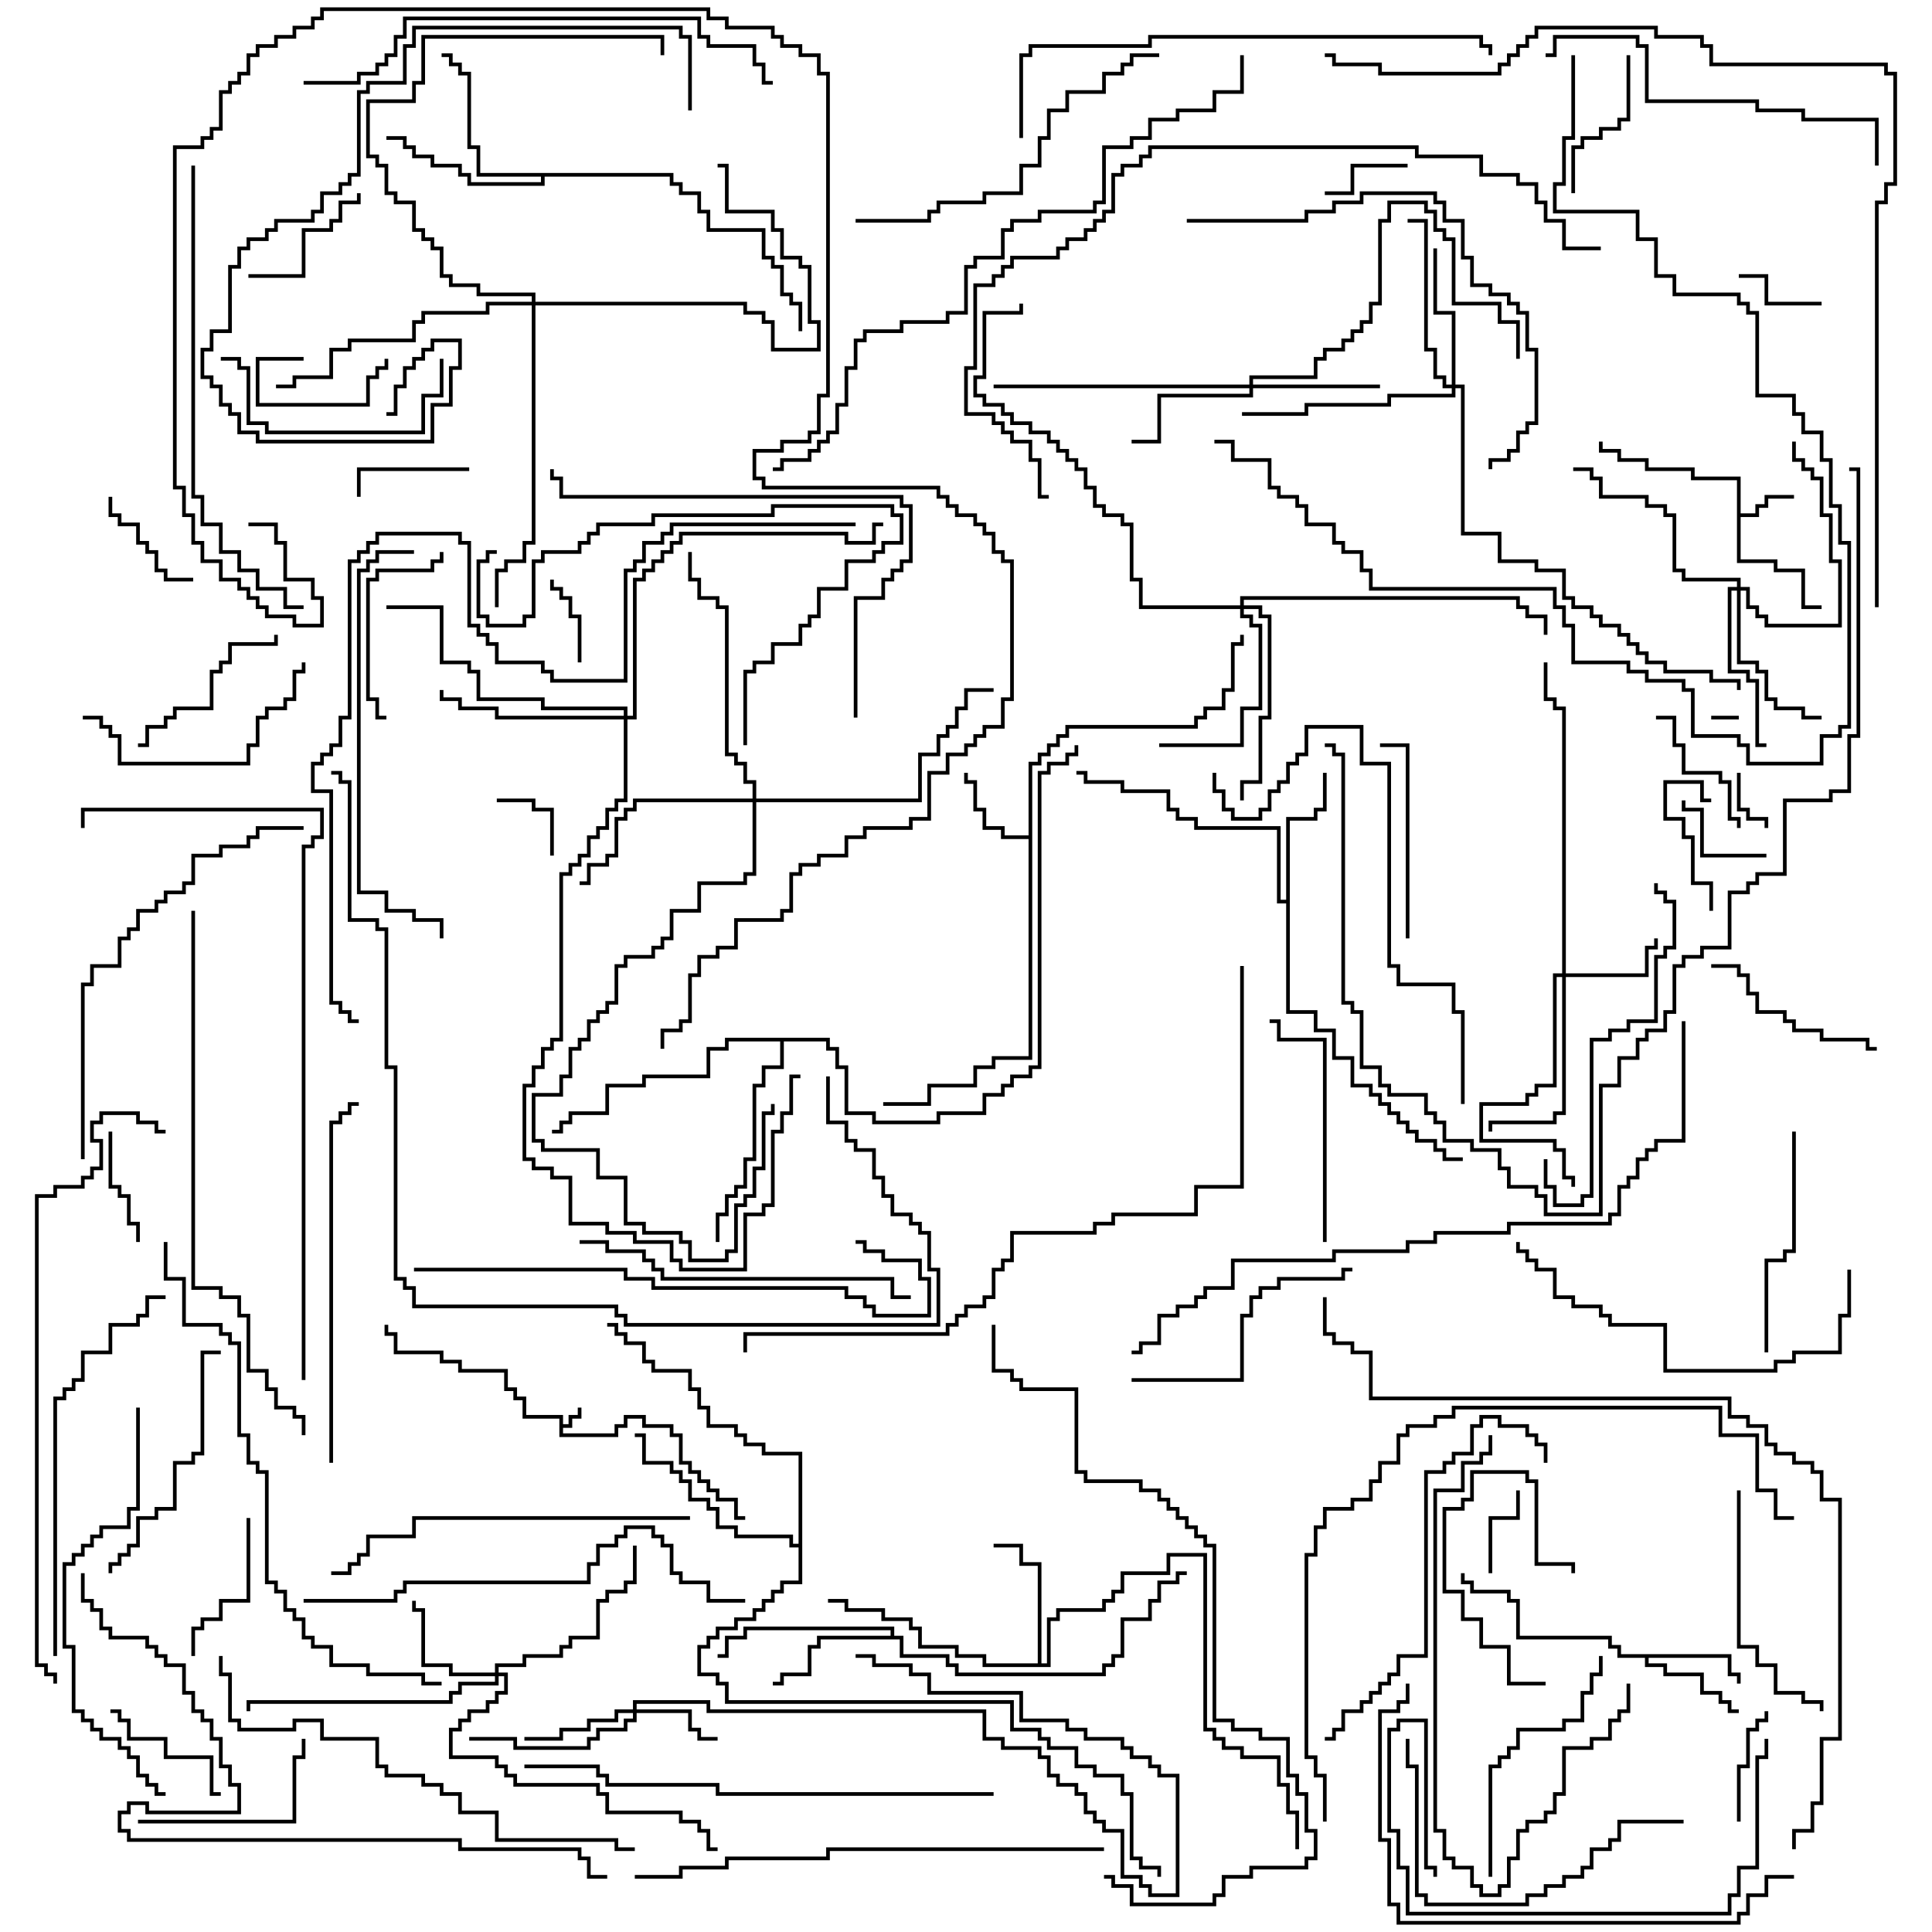 <svg version="1.1" width="105" height="105" xmlns="http://www.w3.org/2000/svg"><path d="M30.4,77.1L28.4,77.1L28.4,76.1L27.9,76.1L27.9,75.6L27.4,75.6L27.4,74.6L24.9,74.6L24.9,74.1L23.9,74.1L23.9,73.6L21.4,73.6L21.4,72.6L20.9,72.6L20.9,72L21.1,72L21.1,72.4L21.6,72.4L21.6,73.4L24.1,73.4L24.1,73.9L25.1,73.9L25.1,74.4L27.6,74.4L27.6,75.4L28.1,75.4L28.1,75.9L28.6,75.9L28.6,76.9L30.6,76.9L30.6,77.4L30.9,77.4L30.9,76.9L31.4,76.9L31.4,76.5L31.6,76.5L31.6,77.1L31.1,77.1L31.1,77.6L30.6,77.6L30.6,77.9L33.4,77.9L33.4,77.4L33.9,77.4L33.9,76.9L35.1,76.9L35.1,77.4L36.6,77.4L36.6,77.9L37.1,77.9L37.1,79.4L37.6,79.4L37.6,79.9L38.1,79.9L38.1,80.4L38.6,80.4L38.6,80.9L39.1,80.9L39.1,81.4L40.1,81.4L40.1,82.4L40.5,82.4L40.5,82.6L39.9,82.6L39.9,81.6L38.9,81.6L38.9,81.1L38.4,81.1L38.4,80.6L37.9,80.6L37.9,80.1L37.4,80.1L37.4,79.6L36.9,79.6L36.9,78.1L36.4,78.1L36.4,77.6L34.9,77.6L34.9,77.1L34.1,77.1L34.1,77.6L33.6,77.6L33.6,78.1L30.4,78.1z" stroke="none"/><path d="M94.4,26.1L91.9,26.1L91.9,25.6L89.4,25.6L89.4,25.1L87.9,25.1L87.9,24.6L86.9,24.6L86.9,24L87.1,24L87.1,24.4L88.1,24.4L88.1,24.9L89.6,24.9L89.6,25.4L92.1,25.4L92.1,25.9L94.6,25.9L94.6,27.9L95.4,27.9L95.4,27.4L95.9,27.4L95.9,26.9L97.5,26.9L97.5,27.1L96.1,27.1L96.1,27.6L95.6,27.6L95.6,28.1L94.6,28.1L94.6,30.4L96.6,30.4L96.6,30.9L98.1,30.9L98.1,32.9L99,32.9L99,33.1L97.9,33.1L97.9,31.1L96.4,31.1L96.4,30.6L94.4,30.6z" stroke="none"/><path d="M55.9,45.4L55.9,41.4L56.4,41.4L56.4,40.9L56.9,40.9L56.9,40.4L57.4,40.4L57.4,39.9L57.9,39.9L57.9,39.4L64.9,39.4L64.9,38.9L65.4,38.9L65.4,38.4L66.4,38.4L66.4,37.4L66.9,37.4L66.9,34.9L67.4,34.9L67.4,34.5L67.6,34.5L67.6,35.1L67.1,35.1L67.1,37.6L66.6,37.6L66.6,38.6L65.6,38.6L65.6,39.1L65.1,39.1L65.1,39.6L58.1,39.6L58.1,40.1L57.6,40.1L57.6,40.6L57.1,40.6L57.1,41.1L56.6,41.1L56.6,41.6L56.1,41.6L56.1,57.6L54.1,57.6L54.1,58.1L53.1,58.1L53.1,59.1L50.6,59.1L50.6,60.1L48,60.1L48,59.9L50.4,59.9L50.4,58.9L52.9,58.9L52.9,57.9L53.9,57.9L53.9,57.4L55.9,57.4L55.9,45.6L54.4,45.6L54.4,45.1L53.4,45.1L53.4,44.1L52.9,44.1L52.9,42.6L52.4,42.6L52.4,42L52.6,42L52.6,42.4L53.1,42.4L53.1,43.9L53.6,43.9L53.6,44.9L54.6,44.9L54.6,45.4z" stroke="none"/><path d="M94.1,89.9L94.1,90.9L94.6,90.9L94.6,91.5L94.4,91.5L94.4,91.1L93.9,91.1L93.9,90.1L89.6,90.1L89.6,90.4L90.6,90.4L90.6,90.9L92.6,90.9L92.6,91.9L93.6,91.9L93.6,92.4L94.1,92.4L94.1,92.9L94.5,92.9L94.5,93.1L93.9,93.1L93.9,92.6L93.4,92.6L93.4,92.1L92.4,92.1L92.4,91.1L90.4,91.1L90.4,90.6L89.4,90.6L89.4,90.1L87.9,90.1L87.9,89.6L87.4,89.6L87.4,89.1L82.4,89.1L82.4,87.1L81.9,87.1L81.9,86.6L79.9,86.6L79.9,86.1L79.4,86.1L79.4,85.5L79.6,85.5L79.6,85.9L80.1,85.9L80.1,86.4L82.1,86.4L82.1,86.9L82.6,86.9L82.6,88.9L87.6,88.9L87.6,89.4L88.1,89.4L88.1,89.9z" stroke="none"/><path d="M56.4,90.4L56.4,85.1L55.4,85.1L55.4,84.1L54,84.1L54,83.9L55.6,83.9L55.6,84.9L56.6,84.9L56.6,90.4L56.9,90.4L56.9,87.9L57.4,87.9L57.4,87.4L59.9,87.4L59.9,86.9L60.4,86.9L60.4,86.4L60.9,86.4L60.9,85.4L63.4,85.4L63.4,84.4L65.6,84.4L65.6,93.9L66.1,93.9L66.1,94.4L66.6,94.4L66.6,94.9L67.6,94.9L67.6,95.4L69.6,95.4L69.6,96.9L70.1,96.9L70.1,98.4L70.6,98.4L70.6,100.5L70.4,100.5L70.4,98.6L69.9,98.6L69.9,97.1L69.4,97.1L69.4,95.6L67.4,95.6L67.4,95.1L66.4,95.1L66.4,94.6L65.9,94.6L65.9,94.1L65.4,94.1L65.4,84.6L63.6,84.6L63.6,85.6L61.1,85.6L61.1,86.6L60.6,86.6L60.6,87.1L60.1,87.1L60.1,87.6L57.6,87.6L57.6,88.1L57.1,88.1L57.1,90.6L53.4,90.6L53.4,90.1L51.9,90.1L51.9,89.6L49.9,89.6L49.9,88.6L49.4,88.6L49.4,88.1L47.9,88.1L47.9,87.6L45.9,87.6L45.9,87.1L45,87.1L45,86.9L46.1,86.9L46.1,87.4L48.1,87.4L48.1,87.9L49.6,87.9L49.6,88.4L50.1,88.4L50.1,89.4L52.1,89.4L52.1,89.9L53.6,89.9L53.6,90.4z" stroke="none"/><path d="M48.4,88.9L48.4,88.6L40.6,88.6L40.6,89.1L39.6,89.1L39.6,90.1L39,90.1L39,89.9L39.4,89.9L39.4,88.9L40.4,88.9L40.4,88.4L48.6,88.4L48.6,88.9L49.1,88.9L49.1,89.9L51.6,89.9L51.6,90.4L52.1,90.4L52.1,90.9L59.9,90.9L59.9,90.4L60.4,90.4L60.4,89.9L60.9,89.9L60.9,87.9L62.4,87.9L62.4,86.9L62.9,86.9L62.9,85.9L63.9,85.9L63.9,85.4L64.5,85.4L64.5,85.6L64.1,85.6L64.1,86.1L63.1,86.1L63.1,87.1L62.6,87.1L62.6,88.1L61.1,88.1L61.1,90.1L60.6,90.1L60.6,90.6L60.1,90.6L60.1,91.1L51.9,91.1L51.9,90.6L51.4,90.6L51.4,90.1L48.9,90.1L48.9,89.1L44.6,89.1L44.6,89.6L44.1,89.6L44.1,91.1L42.6,91.1L42.6,91.6L42,91.6L42,91.4L42.4,91.4L42.4,90.9L43.9,90.9L43.9,89.4L44.4,89.4L44.4,88.9z" stroke="none"/><path d="M69.9,48.9L69.9,44.4L71.4,44.4L71.4,43.9L71.9,43.9L71.9,42L72.1,42L72.1,44.1L71.6,44.1L71.6,44.6L70.1,44.6L70.1,54.9L71.6,54.9L71.6,55.9L72.6,55.9L72.6,57.4L73.6,57.4L73.6,58.9L74.6,58.9L74.6,59.4L75.1,59.4L75.1,59.9L75.6,59.9L75.6,60.4L76.1,60.4L76.1,60.9L76.6,60.9L76.6,61.4L77.1,61.4L77.1,61.9L78.1,61.9L78.1,62.4L78.6,62.4L78.6,62.9L79.5,62.9L79.5,63.1L78.4,63.1L78.4,62.6L77.9,62.6L77.9,62.1L76.9,62.1L76.9,61.6L76.4,61.6L76.4,61.1L75.9,61.1L75.9,60.6L75.4,60.6L75.4,60.1L74.9,60.1L74.9,59.6L74.4,59.6L74.4,59.1L73.4,59.1L73.4,57.6L72.4,57.6L72.4,56.1L71.4,56.1L71.4,55.1L69.9,55.1L69.9,49.1L69.4,49.1L69.4,45.1L64.9,45.1L64.9,44.6L63.9,44.6L63.9,44.1L63.4,44.1L63.4,43.1L60.9,43.1L60.9,42.6L58.9,42.6L58.9,42.1L58.5,42.1L58.5,41.9L59.1,41.9L59.1,42.4L61.1,42.4L61.1,42.9L63.6,42.9L63.6,43.9L64.1,43.9L64.1,44.4L65.1,44.4L65.1,44.9L69.6,44.9L69.6,48.9z" stroke="none"/><path d="M36.6,9.4L36.6,9.9L37.1,9.9L37.1,10.4L38.1,10.4L38.1,11.4L38.6,11.4L38.6,12.4L41.6,12.4L41.6,13.9L42.1,13.9L42.1,14.4L42.6,14.4L42.6,15.9L43.1,15.9L43.1,16.4L43.6,16.4L43.6,18L43.4,18L43.4,16.6L42.9,16.6L42.9,16.1L42.4,16.1L42.4,14.6L41.9,14.6L41.9,14.1L41.4,14.1L41.4,12.6L38.4,12.6L38.4,11.6L37.9,11.6L37.9,10.6L36.9,10.6L36.9,10.1L36.4,10.1L36.4,9.6L29.6,9.6L29.6,10.1L25.4,10.1L25.4,9.6L24.9,9.6L24.9,9.1L23.4,9.1L23.4,8.6L22.4,8.6L22.4,8.1L21.9,8.1L21.9,7.6L21,7.6L21,7.4L22.1,7.4L22.1,7.9L22.6,7.9L22.6,8.4L23.6,8.4L23.6,8.9L25.1,8.9L25.1,9.4L25.6,9.4L25.6,9.9L29.4,9.9L29.4,9.6L25.9,9.6L25.9,8.1L25.4,8.1L25.4,4.1L24.9,4.1L24.9,3.6L24.4,3.6L24.4,3.1L24,3.1L24,2.9L24.6,2.9L24.6,3.4L25.1,3.4L25.1,3.9L25.6,3.9L25.6,7.9L26.1,7.9L26.1,9.4z" stroke="none"/><path d="M43.4,83.9L43.4,79.1L41.4,79.1L41.4,78.6L40.4,78.6L40.4,78.1L39.9,78.1L39.9,77.6L38.4,77.6L38.4,76.6L37.9,76.6L37.9,75.6L37.4,75.6L37.4,74.6L35.4,74.6L35.4,74.1L34.9,74.1L34.9,73.1L33.9,73.1L33.9,72.6L33.4,72.6L33.4,72.1L33,72.1L33,71.9L33.6,71.9L33.6,72.4L34.1,72.4L34.1,72.9L35.1,72.9L35.1,73.9L35.6,73.9L35.6,74.4L37.6,74.4L37.6,75.4L38.1,75.4L38.1,76.4L38.6,76.4L38.6,77.4L40.1,77.4L40.1,77.9L40.6,77.9L40.6,78.4L41.6,78.4L41.6,78.9L43.6,78.9L43.6,86.1L42.6,86.1L42.6,86.6L42.1,86.6L42.1,87.1L41.6,87.1L41.6,87.6L41.1,87.6L41.1,88.1L40.1,88.1L40.1,88.6L39.1,88.6L39.1,89.1L38.6,89.1L38.6,89.6L38.1,89.6L38.1,90.9L39.1,90.9L39.1,91.4L39.6,91.4L39.6,92.4L55.1,92.4L55.1,93.9L56.6,93.9L56.6,94.4L57.1,94.4L57.1,94.9L58.6,94.9L58.6,95.9L59.6,95.9L59.6,96.4L61.1,96.4L61.1,97.4L61.6,97.4L61.6,100.9L62.1,100.9L62.1,101.4L63.1,101.4L63.1,102L62.9,102L62.9,101.6L61.9,101.6L61.9,101.1L61.4,101.1L61.4,97.6L60.9,97.6L60.9,96.6L59.4,96.6L59.4,96.1L58.4,96.1L58.4,95.1L56.9,95.1L56.9,94.6L56.4,94.6L56.4,94.1L54.9,94.1L54.9,92.6L39.4,92.6L39.4,91.6L38.9,91.6L38.9,91.1L37.9,91.1L37.9,89.4L38.4,89.4L38.4,88.9L38.9,88.9L38.9,88.4L39.9,88.4L39.9,87.9L40.9,87.9L40.9,87.4L41.4,87.4L41.4,86.9L41.9,86.9L41.9,86.4L42.4,86.4L42.4,85.9L43.4,85.9L43.4,84.1L42.9,84.1L42.9,83.6L39.9,83.6L39.9,83.1L38.9,83.1L38.9,82.1L38.4,82.1L38.4,81.6L37.4,81.6L37.4,80.6L36.9,80.6L36.9,80.1L36.4,80.1L36.4,79.6L34.9,79.6L34.9,78.1L34.5,78.1L34.5,77.9L35.1,77.9L35.1,79.4L36.6,79.4L36.6,79.9L37.1,79.9L37.1,80.4L37.6,80.4L37.6,81.4L38.6,81.4L38.6,81.9L39.1,81.9L39.1,82.9L40.1,82.9L40.1,83.4L43.1,83.4L43.1,83.9z" stroke="none"/><path d="M45.1,56.4L45.1,56.9L45.6,56.9L45.6,57.9L46.1,57.9L46.1,60.4L47.6,60.4L47.6,60.9L50.9,60.9L50.9,60.4L53.4,60.4L53.4,59.4L54.4,59.4L54.4,58.9L54.9,58.9L54.9,58.4L55.9,58.4L55.9,57.9L56.4,57.9L56.4,41.9L56.9,41.9L56.9,41.4L57.9,41.4L57.9,40.9L58.4,40.9L58.4,40.5L58.6,40.5L58.6,41.1L58.1,41.1L58.1,41.6L57.1,41.6L57.1,42.1L56.6,42.1L56.6,58.1L56.1,58.1L56.1,58.6L55.1,58.6L55.1,59.1L54.6,59.1L54.6,59.6L53.6,59.6L53.6,60.6L51.1,60.6L51.1,61.1L47.4,61.1L47.4,60.6L45.9,60.6L45.9,58.1L45.4,58.1L45.4,57.1L44.9,57.1L44.9,56.6L42.6,56.6L42.6,58.1L41.6,58.1L41.6,59.1L41.1,59.1L41.1,63.1L40.6,63.1L40.6,64.6L40.1,64.6L40.1,65.1L39.6,65.1L39.6,66.1L39.1,66.1L39.1,67.5L38.9,67.5L38.9,65.9L39.4,65.9L39.4,64.9L39.9,64.9L39.9,64.4L40.4,64.4L40.4,62.9L40.9,62.9L40.9,58.9L41.4,58.9L41.4,57.9L42.4,57.9L42.4,56.6L39.6,56.6L39.6,57.1L38.6,57.1L38.6,58.6L35.1,58.6L35.1,59.1L33.1,59.1L33.1,60.6L31.1,60.6L31.1,61.1L30.6,61.1L30.6,61.6L30,61.6L30,61.4L30.4,61.4L30.4,60.9L30.9,60.9L30.9,60.4L32.9,60.4L32.9,58.9L34.9,58.9L34.9,58.4L38.4,58.4L38.4,56.9L39.4,56.9L39.4,56.4z" stroke="none"/><path d="M34.4,92.9L34.4,92.4L38.6,92.4L38.6,92.9L53.6,92.9L53.6,94.4L54.6,94.4L54.6,94.9L56.6,94.9L56.6,95.4L57.1,95.4L57.1,96.4L57.6,96.4L57.6,96.9L58.6,96.9L58.6,97.4L59.1,97.4L59.1,98.4L59.6,98.4L59.6,98.9L60.1,98.9L60.1,99.4L61.1,99.4L61.1,101.9L62.1,101.9L62.1,102.4L62.6,102.4L62.6,102.9L63.9,102.9L63.9,96.6L62.9,96.6L62.9,96.1L62.4,96.1L62.4,95.6L61.4,95.6L61.4,95.1L60.9,95.1L60.9,94.6L58.9,94.6L58.9,94.1L57.9,94.1L57.9,93.6L55.4,93.6L55.4,92.1L50.4,92.1L50.4,91.1L49.4,91.1L49.4,90.6L47.4,90.6L47.4,90.1L46.5,90.1L46.5,89.9L47.6,89.9L47.6,90.4L49.6,90.4L49.6,90.9L50.6,90.9L50.6,91.9L55.6,91.9L55.6,93.4L58.1,93.4L58.1,93.9L59.1,93.9L59.1,94.4L61.1,94.4L61.1,94.9L61.6,94.9L61.6,95.4L62.6,95.4L62.6,95.9L63.1,95.9L63.1,96.4L64.1,96.4L64.1,103.1L62.4,103.1L62.4,102.6L61.9,102.6L61.9,102.1L60.9,102.1L60.9,99.6L59.9,99.6L59.9,99.1L59.4,99.1L59.4,98.6L58.9,98.6L58.9,97.6L58.4,97.6L58.4,97.1L57.4,97.1L57.4,96.6L56.9,96.6L56.9,95.6L56.4,95.6L56.4,95.1L54.4,95.1L54.4,94.6L53.4,94.6L53.4,93.1L38.4,93.1L38.4,92.6L34.6,92.6L34.6,92.9L37.6,92.9L37.6,93.9L38.1,93.9L38.1,94.4L39,94.4L39,94.6L37.9,94.6L37.9,94.1L37.4,94.1L37.4,93.1L34.6,93.1L34.6,93.6L34.1,93.6L34.1,94.1L32.6,94.1L32.6,94.6L32.1,94.6L32.1,95.1L27.9,95.1L27.9,94.6L25.5,94.6L25.5,94.4L28.1,94.4L28.1,94.9L31.9,94.9L31.9,94.4L32.4,94.4L32.4,93.9L33.9,93.9L33.9,93.4L34.4,93.4L34.4,93.1L33.6,93.1L33.6,93.6L32.1,93.6L32.1,94.1L30.6,94.1L30.6,94.6L28.5,94.6L28.5,94.4L30.4,94.4L30.4,93.9L31.9,93.9L31.9,93.4L33.4,93.4L33.4,92.9z" stroke="none"/><path d="M84.9,52.9L84.9,38.6L84.4,38.6L84.4,38.1L83.9,38.1L83.9,36L84.1,36L84.1,37.9L84.6,37.9L84.6,38.4L85.1,38.4L85.1,52.9L89.4,52.9L89.4,51.4L89.9,51.4L89.9,51L90.1,51L90.1,51.6L89.6,51.6L89.6,53.1L85.1,53.1L85.1,60.6L84.6,60.6L84.6,61.1L81.1,61.1L81.1,61.5L80.9,61.5L80.9,60.9L84.4,60.9L84.4,60.4L84.9,60.4L84.9,53.1L84.6,53.1L84.6,59.1L83.6,59.1L83.6,59.6L83.1,59.6L83.1,60.1L80.6,60.1L80.6,61.9L84.6,61.9L84.6,62.4L85.1,62.4L85.1,63.9L85.6,63.9L85.6,64.5L85.4,64.5L85.4,64.1L84.9,64.1L84.9,62.6L84.4,62.6L84.4,62.1L80.4,62.1L80.4,59.9L82.9,59.9L82.9,59.4L83.4,59.4L83.4,58.9L84.4,58.9L84.4,52.9z" stroke="none"/><path d="M26.9,90.9L26.9,90.4L28.4,90.4L28.4,89.9L30.4,89.9L30.4,89.4L30.9,89.4L30.9,88.9L32.4,88.9L32.4,86.9L32.9,86.9L32.9,86.4L33.9,86.4L33.9,85.9L34.4,85.9L34.4,84L34.6,84L34.6,86.1L34.1,86.1L34.1,86.6L33.1,86.6L33.1,87.1L32.6,87.1L32.6,89.1L31.1,89.1L31.1,89.6L30.6,89.6L30.6,90.1L28.6,90.1L28.6,90.6L27.1,90.6L27.1,90.9L27.6,90.9L27.6,92.1L27.1,92.1L27.1,92.6L26.6,92.6L26.6,93.1L25.6,93.1L25.6,93.6L25.1,93.6L25.1,94.1L24.6,94.1L24.6,95.4L27.1,95.4L27.1,95.9L27.6,95.9L27.6,96.4L28.1,96.4L28.1,96.9L32.6,96.9L32.6,97.4L33.1,97.4L33.1,98.4L37.1,98.4L37.1,98.9L38.1,98.9L38.1,99.4L38.6,99.4L38.6,100.4L39,100.4L39,100.6L38.4,100.6L38.4,99.6L37.9,99.6L37.9,99.1L36.9,99.1L36.9,98.6L32.9,98.6L32.9,97.6L32.4,97.6L32.4,97.1L27.9,97.1L27.9,96.6L27.4,96.6L27.4,96.1L26.9,96.1L26.9,95.6L24.4,95.6L24.4,93.9L24.9,93.9L24.9,93.4L25.4,93.4L25.4,92.9L26.4,92.9L26.4,92.4L26.9,92.4L26.9,91.9L27.4,91.9L27.4,91.1L27.1,91.1L27.1,91.6L25.1,91.6L25.1,92.1L24.6,92.1L24.6,92.6L13.6,92.6L13.6,93L13.4,93L13.4,92.4L24.4,92.4L24.4,91.9L24.9,91.9L24.9,91.4L26.9,91.4L26.9,91.1L24.4,91.1L24.4,90.6L22.9,90.6L22.9,87.6L22.4,87.6L22.4,87L22.6,87L22.6,87.4L23.1,87.4L23.1,90.4L24.6,90.4L24.6,90.9z" stroke="none"/><path d="M67.9,20.9L67.9,20.4L71.4,20.4L71.4,19.4L71.9,19.4L71.9,18.9L72.9,18.9L72.9,18.4L73.4,18.4L73.4,17.9L73.9,17.9L73.9,17.4L74.4,17.4L74.4,16.4L74.9,16.4L74.9,11.9L75.4,11.9L75.4,10.9L77.6,10.9L77.6,11.4L78.1,11.4L78.1,12.4L78.6,12.4L78.6,12.9L79.1,12.9L79.1,16.4L81.6,16.4L81.6,17.4L82.6,17.4L82.6,19.5L82.4,19.5L82.4,17.6L81.4,17.6L81.4,16.6L78.9,16.6L78.9,13.1L78.4,13.1L78.4,12.6L77.9,12.6L77.9,11.6L77.4,11.6L77.4,11.1L75.6,11.1L75.6,12.1L75.1,12.1L75.1,16.6L74.6,16.6L74.6,17.6L74.1,17.6L74.1,18.1L73.6,18.1L73.6,18.6L73.1,18.6L73.1,19.1L72.1,19.1L72.1,19.6L71.6,19.6L71.6,20.6L68.1,20.6L68.1,20.9L75,20.9L75,21.1L68.1,21.1L68.1,21.6L63.1,21.6L63.1,24.1L61.5,24.1L61.5,23.9L62.9,23.9L62.9,21.4L67.9,21.4L67.9,21.1L54,21.1L54,20.9z" stroke="none"/><path d="M78.9,20.9L78.9,17.1L77.9,17.1L77.9,13.5L78.1,13.5L78.1,16.9L79.1,16.9L79.1,20.9L79.6,20.9L79.6,28.9L81.6,28.9L81.6,30.4L83.6,30.4L83.6,30.9L85.1,30.9L85.1,32.4L85.6,32.4L85.6,32.9L86.6,32.9L86.6,33.4L87.1,33.4L87.1,33.9L88.1,33.9L88.1,34.4L88.6,34.4L88.6,34.9L89.1,34.9L89.1,35.4L89.6,35.4L89.6,35.9L90.6,35.9L90.6,36.4L93.1,36.4L93.1,36.9L94.6,36.9L94.6,37.5L94.4,37.5L94.4,37.1L92.9,37.1L92.9,36.6L90.4,36.6L90.4,36.1L89.4,36.1L89.4,35.6L88.9,35.6L88.9,35.1L88.4,35.1L88.4,34.6L87.9,34.6L87.9,34.1L86.9,34.1L86.9,33.6L86.4,33.6L86.4,33.1L85.4,33.1L85.4,32.6L84.9,32.6L84.9,31.1L83.4,31.1L83.4,30.6L81.4,30.6L81.4,29.1L79.4,29.1L79.4,21.1L79.1,21.1L79.1,21.6L75.6,21.6L75.6,22.1L71.1,22.1L71.1,22.6L67.5,22.6L67.5,22.4L70.9,22.4L70.9,21.9L75.4,21.9L75.4,21.4L78.9,21.4L78.9,21.1L78.4,21.1L78.4,20.6L77.9,20.6L77.9,19.1L77.4,19.1L77.4,12.1L76.5,12.1L76.5,11.9L77.6,11.9L77.6,18.9L78.1,18.9L78.1,20.4L78.6,20.4L78.6,20.9z" stroke="none"/><path d="M94.4,31.9L94.4,31.6L91.4,31.6L91.4,31.1L90.9,31.1L90.9,28.1L90.4,28.1L90.4,27.6L89.4,27.6L89.4,27.1L86.9,27.1L86.9,26.1L86.4,26.1L86.4,25.6L85.5,25.6L85.5,25.4L86.6,25.4L86.6,25.9L87.1,25.9L87.1,26.9L89.6,26.9L89.6,27.4L90.6,27.4L90.6,27.9L91.1,27.9L91.1,30.9L91.6,30.9L91.6,31.4L94.6,31.4L94.6,31.9L95.1,31.9L95.1,32.9L95.6,32.9L95.6,33.4L96.1,33.4L96.1,33.9L99.9,33.9L99.9,30.6L99.4,30.6L99.4,28.1L98.9,28.1L98.9,26.1L98.4,26.1L98.4,25.6L97.9,25.6L97.9,25.1L97.4,25.1L97.4,24L97.6,24L97.6,24.9L98.1,24.9L98.1,25.4L98.6,25.4L98.6,25.9L99.1,25.9L99.1,27.9L99.6,27.9L99.6,30.4L100.1,30.4L100.1,34.1L95.9,34.1L95.9,33.6L95.4,33.6L95.4,33.1L94.9,33.1L94.9,32.1L94.6,32.1L94.6,35.9L95.6,35.9L95.6,36.4L96.1,36.4L96.1,37.9L96.6,37.9L96.6,38.4L98.1,38.4L98.1,38.9L99,38.9L99,39.1L97.9,39.1L97.9,38.6L96.4,38.6L96.4,38.1L95.9,38.1L95.9,36.6L95.4,36.6L95.4,36.1L94.4,36.1L94.4,32.1L94.1,32.1L94.1,36.4L95.1,36.4L95.1,36.9L95.6,36.9L95.6,40.4L96,40.4L96,40.6L95.4,40.6L95.4,37.1L94.9,37.1L94.9,36.6L93.9,36.6L93.9,31.9z" stroke="none"/><path d="M67.4,32.9L67.4,32.4L82.6,32.4L82.6,32.9L83.1,32.9L83.1,33.4L84.1,33.4L84.1,34.5L83.9,34.5L83.9,33.6L82.9,33.6L82.9,33.1L82.4,33.1L82.4,32.6L67.6,32.6L67.6,32.9L68.6,32.9L68.6,33.4L69.1,33.4L69.1,39.1L68.6,39.1L68.6,42.6L67.6,42.6L67.6,43.5L67.4,43.5L67.4,42.4L68.4,42.4L68.4,38.9L68.9,38.9L68.9,33.6L68.4,33.6L68.4,33.1L67.6,33.1L67.6,33.4L68.1,33.4L68.1,33.9L68.6,33.9L68.6,38.6L67.6,38.6L67.6,40.6L63,40.6L63,40.4L67.4,40.4L67.4,38.4L68.4,38.4L68.4,34.1L67.9,34.1L67.9,33.6L67.4,33.6L67.4,33.1L61.9,33.1L61.9,31.6L61.4,31.6L61.4,28.6L60.9,28.6L60.9,28.1L59.9,28.1L59.9,27.6L59.4,27.6L59.4,26.6L58.9,26.6L58.9,25.6L58.4,25.6L58.4,25.1L57.9,25.1L57.9,24.6L57.4,24.6L57.4,24.1L56.9,24.1L56.9,23.6L55.9,23.6L55.9,23.1L54.9,23.1L54.9,22.6L54.4,22.6L54.4,22.1L53.4,22.1L53.4,21.6L52.9,21.6L52.9,20.4L53.4,20.4L53.4,16.9L55.4,16.9L55.4,16.5L55.6,16.5L55.6,17.1L53.6,17.1L53.6,20.6L53.1,20.6L53.1,21.4L53.6,21.4L53.6,21.9L54.6,21.9L54.6,22.4L55.1,22.4L55.1,22.9L56.1,22.9L56.1,23.4L57.1,23.4L57.1,23.9L57.6,23.9L57.6,24.4L58.1,24.4L58.1,24.9L58.6,24.9L58.6,25.4L59.1,25.4L59.1,26.4L59.6,26.4L59.6,27.4L60.1,27.4L60.1,27.9L61.1,27.9L61.1,28.4L61.6,28.4L61.6,31.4L62.1,31.4L62.1,32.9z" stroke="none"/><path d="M33.9,38.9L33.9,38.6L29.4,38.6L29.4,38.1L25.9,38.1L25.9,36.6L25.4,36.6L25.4,36.1L23.9,36.1L23.9,33.1L21,33.1L21,32.9L24.1,32.9L24.1,35.9L25.6,35.9L25.6,36.4L26.1,36.4L26.1,37.9L29.6,37.9L29.6,38.4L34.1,38.4L34.1,38.9L34.4,38.9L34.4,31.4L34.9,31.4L34.9,30.9L35.4,30.9L35.4,30.4L35.9,30.4L35.9,29.9L36.4,29.9L36.4,29.4L36.9,29.4L36.9,28.9L46.1,28.9L46.1,29.4L47.4,29.4L47.4,28.4L48,28.4L48,28.6L47.6,28.6L47.6,29.6L45.9,29.6L45.9,29.1L37.1,29.1L37.1,29.6L36.6,29.6L36.6,30.1L36.1,30.1L36.1,30.6L35.6,30.6L35.6,31.1L35.1,31.1L35.1,31.6L34.6,31.6L34.6,39.1L34.1,39.1L34.1,43.6L33.6,43.6L33.6,44.1L33.1,44.1L33.1,45.1L32.6,45.1L32.6,45.6L32.1,45.6L32.1,46.6L31.6,46.6L31.6,47.1L31.1,47.1L31.1,47.6L30.6,47.6L30.6,56.6L30.1,56.6L30.1,57.1L29.6,57.1L29.6,58.1L29.1,58.1L29.1,59.1L28.6,59.1L28.6,62.9L29.1,62.9L29.1,63.4L30.1,63.4L30.1,63.9L31.1,63.9L31.1,66.4L33.1,66.4L33.1,66.9L34.6,66.9L34.6,67.4L36.6,67.4L36.6,68.4L37.1,68.4L37.1,68.9L40.4,68.9L40.4,65.9L41.4,65.9L41.4,65.4L41.9,65.4L41.9,61.4L42.4,61.4L42.4,60.4L42.9,60.4L42.9,58.4L43.5,58.4L43.5,58.6L43.1,58.6L43.1,60.6L42.6,60.6L42.6,61.6L42.1,61.6L42.1,65.6L41.6,65.6L41.6,66.1L40.6,66.1L40.6,69.1L36.9,69.1L36.9,68.6L36.4,68.6L36.4,67.6L34.4,67.6L34.4,67.1L32.9,67.1L32.9,66.6L30.9,66.6L30.9,64.1L29.9,64.1L29.9,63.6L28.9,63.6L28.9,63.1L28.4,63.1L28.4,58.9L28.9,58.9L28.9,57.9L29.4,57.9L29.4,56.9L29.9,56.9L29.9,56.4L30.4,56.4L30.4,47.4L30.9,47.4L30.9,46.9L31.4,46.9L31.4,46.4L31.9,46.4L31.9,45.4L32.4,45.4L32.4,44.9L32.9,44.9L32.9,43.9L33.4,43.9L33.4,43.4L33.9,43.4L33.9,39.1L26.9,39.1L26.9,38.6L24.9,38.6L24.9,38.1L23.9,38.1L23.9,37.5L24.1,37.5L24.1,37.9L25.1,37.9L25.1,38.4L27.1,38.4L27.1,38.9z" stroke="none"/><path d="M40.9,43.4L40.9,42.6L40.4,42.6L40.4,41.6L39.9,41.6L39.9,41.1L39.4,41.1L39.4,33.1L38.9,33.1L38.9,32.6L37.9,32.6L37.9,31.6L37.4,31.6L37.4,30L37.6,30L37.6,31.4L38.1,31.4L38.1,32.4L39.1,32.4L39.1,32.9L39.6,32.9L39.6,40.9L40.1,40.9L40.1,41.4L40.6,41.4L40.6,42.4L41.1,42.4L41.1,43.4L49.9,43.4L49.9,40.9L50.9,40.9L50.9,39.9L51.4,39.9L51.4,39.4L51.9,39.4L51.9,38.4L52.4,38.4L52.4,37.4L54,37.4L54,37.6L52.6,37.6L52.6,38.6L52.1,38.6L52.1,39.6L51.6,39.6L51.6,40.1L51.1,40.1L51.1,41.1L50.1,41.1L50.1,43.6L41.1,43.6L41.1,47.6L40.6,47.6L40.6,48.1L38.1,48.1L38.1,49.6L36.6,49.6L36.6,51.1L36.1,51.1L36.1,51.6L35.6,51.6L35.6,52.1L34.1,52.1L34.1,52.6L33.6,52.6L33.6,54.6L33.1,54.6L33.1,55.1L32.6,55.1L32.6,55.6L32.1,55.6L32.1,56.6L31.6,56.6L31.6,57.1L31.1,57.1L31.1,58.6L30.6,58.6L30.6,59.6L29.1,59.6L29.1,61.9L29.6,61.9L29.6,62.4L32.6,62.4L32.6,63.9L34.1,63.9L34.1,66.4L35.1,66.4L35.1,66.9L37.1,66.9L37.1,67.4L37.6,67.4L37.6,68.4L39.4,68.4L39.4,67.9L39.9,67.9L39.9,65.4L40.4,65.4L40.4,64.9L40.9,64.9L40.9,63.4L41.4,63.4L41.4,60.4L41.9,60.4L41.9,60L42.1,60L42.1,60.6L41.6,60.6L41.6,63.6L41.1,63.6L41.1,65.1L40.6,65.1L40.6,65.6L40.1,65.6L40.1,68.1L39.6,68.1L39.6,68.6L37.4,68.6L37.4,67.6L36.9,67.6L36.9,67.1L34.9,67.1L34.9,66.6L33.9,66.6L33.9,64.1L32.4,64.1L32.4,62.6L29.4,62.6L29.4,62.1L28.9,62.1L28.9,59.4L30.4,59.4L30.4,58.4L30.9,58.4L30.9,56.9L31.4,56.9L31.4,56.4L31.9,56.4L31.9,55.4L32.4,55.4L32.4,54.9L32.9,54.9L32.9,54.4L33.4,54.4L33.4,52.4L33.9,52.4L33.9,51.9L35.4,51.9L35.4,51.4L35.9,51.4L35.9,50.9L36.4,50.9L36.4,49.4L37.9,49.4L37.9,47.9L40.4,47.9L40.4,47.4L40.9,47.4L40.9,43.6L34.6,43.6L34.6,44.1L34.1,44.1L34.1,44.6L33.6,44.6L33.6,46.6L33.1,46.6L33.1,47.1L32.1,47.1L32.1,48.1L31.5,48.1L31.5,47.9L31.9,47.9L31.9,46.9L32.9,46.9L32.9,46.4L33.4,46.4L33.4,44.4L33.9,44.4L33.9,43.9L34.4,43.9L34.4,43.4z" stroke="none"/><path d="M28.9,16.4L28.9,16.1L25.9,16.1L25.9,15.6L24.4,15.6L24.4,15.1L23.9,15.1L23.9,13.6L23.4,13.6L23.4,13.1L22.9,13.1L22.9,12.6L22.4,12.6L22.4,11.1L21.4,11.1L21.4,10.6L20.9,10.6L20.9,9.1L20.4,9.1L20.4,8.6L19.9,8.6L19.9,5.4L22.4,5.4L22.4,4.4L22.9,4.4L22.9,1.9L36.1,1.9L36.1,3L35.9,3L35.9,2.1L23.1,2.1L23.1,4.6L22.6,4.6L22.6,5.6L20.1,5.6L20.1,8.4L20.6,8.4L20.6,8.9L21.1,8.9L21.1,10.4L21.6,10.4L21.6,10.9L22.6,10.9L22.6,12.4L23.1,12.4L23.1,12.9L23.6,12.9L23.6,13.4L24.1,13.4L24.1,14.9L24.6,14.9L24.6,15.4L26.1,15.4L26.1,15.9L29.1,15.9L29.1,16.4L40.6,16.4L40.6,16.9L41.6,16.9L41.6,17.4L42.1,17.4L42.1,18.9L44.4,18.9L44.4,17.6L43.9,17.6L43.9,14.6L43.4,14.6L43.4,14.1L42.4,14.1L42.4,12.6L41.9,12.6L41.9,11.6L39.4,11.6L39.4,9.1L39,9.1L39,8.9L39.6,8.9L39.6,11.4L42.1,11.4L42.1,12.4L42.6,12.4L42.6,13.9L43.6,13.9L43.6,14.4L44.1,14.4L44.1,17.4L44.6,17.4L44.6,19.1L41.9,19.1L41.9,17.6L41.4,17.6L41.4,17.1L40.4,17.1L40.4,16.6L29.1,16.6L29.1,29.6L28.6,29.6L28.6,30.6L27.6,30.6L27.6,31.1L27.1,31.1L27.1,33L26.9,33L26.9,30.9L27.4,30.9L27.4,30.4L28.4,30.4L28.4,29.4L28.9,29.4L28.9,16.6L26.6,16.6L26.6,17.1L23.1,17.1L23.1,17.6L22.6,17.6L22.6,18.6L19.1,18.6L19.1,19.1L18.1,19.1L18.1,20.6L16.1,20.6L16.1,21.1L15,21.1L15,20.9L15.9,20.9L15.9,20.4L17.9,20.4L17.9,18.9L18.9,18.9L18.9,18.4L22.4,18.4L22.4,17.4L22.9,17.4L22.9,16.9L26.4,16.9L26.4,16.4z" stroke="none"/><path d="M94.5,38.9L94.5,39.1L93,39.1L93,38.9z" stroke="none"/><path d="M94.4,42L94.6,42L94.6,43.9L95.1,43.9L95.1,44.4L96.1,44.4L96.1,45L95.9,45L95.9,44.6L94.9,44.6L94.9,44.1L94.4,44.1z" stroke="none"/><path d="M30.1,46.5L29.9,46.5L29.9,44.1L28.9,44.1L28.9,43.6L27,43.6L27,43.4L29.1,43.4L29.1,43.9L30.1,43.9z" stroke="none"/><path d="M16.5,19.4L16.5,19.6L14.1,19.6L14.1,21.9L19.9,21.9L19.9,20.4L20.4,20.4L20.4,19.9L20.9,19.9L20.9,19.5L21.1,19.5L21.1,20.1L20.6,20.1L20.6,20.6L20.1,20.6L20.1,22.1L13.9,22.1L13.9,19.4z" stroke="none"/><path d="M81.1,85.5L80.9,85.5L80.9,82.4L82.4,82.4L82.4,81L82.6,81L82.6,82.6L81.1,82.6z" stroke="none"/><path d="M76.5,8.9L76.5,9.1L73.6,9.1L73.6,10.6L72,10.6L72,10.4L73.4,10.4L73.4,8.9z" stroke="none"/><path d="M29.9,31.5L30.1,31.5L30.1,31.9L30.6,31.9L30.6,32.4L31.1,32.4L31.1,33.4L31.6,33.4L31.6,36L31.4,36L31.4,33.6L30.9,33.6L30.9,32.6L30.4,32.6L30.4,32.1L29.9,32.1z" stroke="none"/><path d="M99,16.4L99,16.6L95.9,16.6L95.9,15.1L94.5,15.1L94.5,14.9L96.1,14.9L96.1,16.4z" stroke="none"/><path d="M96,46.4L96,46.6L92.4,46.6L92.4,44.1L91.4,44.1L91.4,43.5L91.6,43.5L91.6,43.9L92.6,43.9L92.6,46.4z" stroke="none"/><path d="M93.1,49.5L92.9,49.5L92.9,48.1L91.9,48.1L91.9,45.6L91.4,45.6L91.4,44.6L90.4,44.6L90.4,42.4L92.6,42.4L92.6,43.4L93,43.4L93,43.6L92.4,43.6L92.4,42.6L90.6,42.6L90.6,44.4L91.6,44.4L91.6,45.4L92.1,45.4L92.1,47.9L93.1,47.9z" stroke="none"/><path d="M7.6,67.5L7.4,67.5L7.4,66.6L6.9,66.6L6.9,65.1L6.4,65.1L6.4,64.6L5.9,64.6L5.9,61.5L6.1,61.5L6.1,64.4L6.6,64.4L6.6,64.9L7.1,64.9L7.1,66.4L7.6,66.4z" stroke="none"/><path d="M84,91.4L84,91.6L81.9,91.6L81.9,89.6L80.4,89.6L80.4,88.1L79.4,88.1L79.4,86.6L78.4,86.6L78.4,81.9L79.4,81.9L79.4,81.4L79.9,81.4L79.9,79.9L83.1,79.9L83.1,80.4L83.6,80.4L83.6,84.9L85.6,84.9L85.6,85.5L85.4,85.5L85.4,85.1L83.4,85.1L83.4,80.6L82.9,80.6L82.9,80.1L80.1,80.1L80.1,81.6L79.6,81.6L79.6,82.1L78.6,82.1L78.6,86.4L79.6,86.4L79.6,87.9L80.6,87.9L80.6,89.4L82.1,89.4L82.1,91.4z" stroke="none"/><path d="M25.5,25.4L25.5,25.6L19.6,25.6L19.6,27L19.4,27L19.4,25.4z" stroke="none"/><path d="M94.6,99L94.4,99L94.4,95.9L94.9,95.9L94.9,93.9L95.4,93.9L95.4,93.4L95.9,93.4L95.9,93L96.1,93L96.1,93.6L95.6,93.6L95.6,94.1L95.1,94.1L95.1,96.1L94.6,96.1z" stroke="none"/><path d="M10.5,31.4L10.5,31.6L8.9,31.6L8.9,31.1L8.4,31.1L8.4,30.1L7.9,30.1L7.9,29.6L7.4,29.6L7.4,28.6L6.4,28.6L6.4,28.1L5.9,28.1L5.9,27L6.1,27L6.1,27.9L6.6,27.9L6.6,28.4L7.6,28.4L7.6,29.4L8.1,29.4L8.1,29.9L8.6,29.9L8.6,30.9L9.1,30.9L9.1,31.4z" stroke="none"/><path d="M6,93.1L6,92.9L6.6,92.9L6.6,93.4L7.1,93.4L7.1,94.4L9.1,94.4L9.1,95.4L11.6,95.4L11.6,97.4L12,97.4L12,97.6L11.4,97.6L11.4,95.6L8.9,95.6L8.9,94.6L6.9,94.6L6.9,93.6L6.4,93.6L6.4,93.1z" stroke="none"/><path d="M94.6,45L94.4,45L94.4,44.6L93.9,44.6L93.9,42.6L93.4,42.6L93.4,42.1L91.4,42.1L91.4,40.6L90.9,40.6L90.9,39.1L90,39.1L90,38.9L91.1,38.9L91.1,40.4L91.6,40.4L91.6,41.9L93.6,41.9L93.6,42.4L94.1,42.4L94.1,44.4L94.6,44.4z" stroke="none"/><path d="M13.5,15.1L13.5,14.9L16.4,14.9L16.4,12.4L17.9,12.4L17.9,11.9L18.4,11.9L18.4,10.9L19.4,10.9L19.4,10.5L19.6,10.5L19.6,11.1L18.6,11.1L18.6,12.1L18.1,12.1L18.1,12.6L16.6,12.6L16.6,15.1z" stroke="none"/><path d="M88.4,3L88.6,3L88.6,6.6L88.1,6.6L88.1,7.1L87.1,7.1L87.1,7.6L86.1,7.6L86.1,8.1L85.6,8.1L85.6,10.5L85.4,10.5L85.4,7.9L85.9,7.9L85.9,7.4L86.9,7.4L86.9,6.9L87.9,6.9L87.9,6.4L88.4,6.4z" stroke="none"/><path d="M13.4,82.5L13.6,82.5L13.6,87.1L12.1,87.1L12.1,88.1L11.1,88.1L11.1,88.6L10.6,88.6L10.6,90L10.4,90L10.4,88.4L10.9,88.4L10.9,87.9L11.9,87.9L11.9,86.9L13.4,86.9z" stroke="none"/><path d="M23.9,30L24.1,30L24.1,30.6L23.6,30.6L23.6,31.1L20.6,31.1L20.6,31.6L20.1,31.6L20.1,37.9L20.6,37.9L20.6,38.9L21,38.9L21,39.1L20.4,39.1L20.4,38.1L19.9,38.1L19.9,31.4L20.4,31.4L20.4,30.9L23.4,30.9L23.4,30.4L23.9,30.4z" stroke="none"/><path d="M14.9,34.5L15.1,34.5L15.1,35.1L12.6,35.1L12.6,36.1L12.1,36.1L12.1,36.6L11.6,36.6L11.6,38.6L9.6,38.6L9.6,39.1L9.1,39.1L9.1,39.6L8.1,39.6L8.1,40.6L7.5,40.6L7.5,40.4L7.9,40.4L7.9,39.4L8.9,39.4L8.9,38.9L9.4,38.9L9.4,38.4L11.4,38.4L11.4,36.4L11.9,36.4L11.9,35.9L12.4,35.9L12.4,34.9L14.9,34.9z" stroke="none"/><path d="M7.5,99.1L7.5,98.9L15.9,98.9L15.9,95.4L16.4,95.4L16.4,94.5L16.6,94.5L16.6,95.6L16.1,95.6L16.1,99.1z" stroke="none"/><path d="M102,56.9L102,57.1L101.4,57.1L101.4,56.6L98.9,56.6L98.9,56.1L97.4,56.1L97.4,55.6L96.9,55.6L96.9,55.1L95.4,55.1L95.4,54.1L94.9,54.1L94.9,53.1L94.4,53.1L94.4,52.6L93,52.6L93,52.4L94.6,52.4L94.6,52.9L95.1,52.9L95.1,53.9L95.6,53.9L95.6,54.9L97.1,54.9L97.1,55.4L97.6,55.4L97.6,55.9L99.1,55.9L99.1,56.4L101.6,56.4L101.6,56.9z" stroke="none"/><path d="M76.6,51L76.4,51L76.4,40.6L75,40.6L75,40.4L76.6,40.4z" stroke="none"/><path d="M23.9,19.5L24.1,19.5L24.1,21.6L23.1,21.6L23.1,23.6L14.4,23.6L14.4,23.1L13.4,23.1L13.4,20.1L12.9,20.1L12.9,19.6L12,19.6L12,19.4L13.1,19.4L13.1,19.9L13.6,19.9L13.6,22.9L14.6,22.9L14.6,23.4L22.9,23.4L22.9,21.4L23.9,21.4z" stroke="none"/><path d="M97.4,61.5L97.6,61.5L97.6,68.1L97.1,68.1L97.1,68.6L96.1,68.6L96.1,73.5L95.9,73.5L95.9,68.4L96.9,68.4L96.9,67.9L97.4,67.9z" stroke="none"/><path d="M4.5,39.1L4.5,38.9L5.6,38.9L5.6,39.4L6.1,39.4L6.1,39.9L6.6,39.9L6.6,41.4L13.4,41.4L13.4,40.4L13.9,40.4L13.9,38.9L14.4,38.9L14.4,38.4L15.4,38.4L15.4,37.9L15.9,37.9L15.9,36.4L16.4,36.4L16.4,36L16.6,36L16.6,36.6L16.1,36.6L16.1,38.1L15.6,38.1L15.6,38.6L14.6,38.6L14.6,39.1L14.1,39.1L14.1,40.6L13.6,40.6L13.6,41.6L6.4,41.6L6.4,40.1L5.9,40.1L5.9,39.6L5.4,39.6L5.4,39.1z" stroke="none"/><path d="M72.1,67.5L71.9,67.5L71.9,56.6L69.4,56.6L69.4,55.6L69,55.6L69,55.4L69.6,55.4L69.6,56.4L72.1,56.4z" stroke="none"/><path d="M94.4,81L94.6,81L94.6,89.4L95.6,89.4L95.6,90.4L96.6,90.4L96.6,91.9L98.1,91.9L98.1,92.4L99.1,92.4L99.1,93L98.9,93L98.9,92.6L97.9,92.6L97.9,92.1L96.4,92.1L96.4,90.6L95.4,90.6L95.4,89.6L94.4,89.6z" stroke="none"/><path d="M6.1,85.5L5.9,85.5L5.9,84.9L6.4,84.9L6.4,84.4L6.9,84.4L6.9,83.9L7.4,83.9L7.4,82.4L8.4,82.4L8.4,81.9L9.4,81.9L9.4,79.4L10.4,79.4L10.4,78.9L10.9,78.9L10.9,73.4L12,73.4L12,73.6L11.1,73.6L11.1,79.1L10.6,79.1L10.6,79.6L9.6,79.6L9.6,82.1L8.6,82.1L8.6,82.6L7.6,82.6L7.6,84.1L7.1,84.1L7.1,84.6L6.6,84.6L6.6,85.1L6.1,85.1z" stroke="none"/><path d="M61.5,75.1L61.5,74.9L67.4,74.9L67.4,71.4L67.9,71.4L67.9,70.4L68.4,70.4L68.4,69.9L69.4,69.9L69.4,69.4L72.9,69.4L72.9,68.9L73.5,68.9L73.5,69.1L73.1,69.1L73.1,69.6L69.6,69.6L69.6,70.1L68.6,70.1L68.6,70.6L68.1,70.6L68.1,71.6L67.6,71.6L67.6,75.1z" stroke="none"/><path d="M81.1,102L80.9,102L80.9,95.9L81.4,95.9L81.4,95.4L81.9,95.4L81.9,94.9L82.4,94.9L82.4,93.9L84.9,93.9L84.9,93.4L85.9,93.4L85.9,91.9L86.4,91.9L86.4,90.9L86.9,90.9L86.9,90L87.1,90L87.1,91.1L86.6,91.1L86.6,92.1L86.1,92.1L86.1,93.6L85.1,93.6L85.1,94.1L82.6,94.1L82.6,95.1L82.1,95.1L82.1,95.6L81.6,95.6L81.6,96.1L81.1,96.1z" stroke="none"/><path d="M80.9,78L81.1,78L81.1,79.1L80.6,79.1L80.6,79.6L79.6,79.6L79.6,81.1L78.1,81.1L78.1,99.4L78.6,99.4L78.6,100.9L79.1,100.9L79.1,101.4L80.1,101.4L80.1,102.4L80.6,102.4L80.6,102.9L81.4,102.9L81.4,102.4L81.9,102.4L81.9,100.9L82.4,100.9L82.4,99.4L82.9,99.4L82.9,98.9L83.9,98.9L83.9,98.4L84.4,98.4L84.4,97.4L84.9,97.4L84.9,94.9L86.4,94.9L86.4,94.4L87.4,94.4L87.4,93.4L87.9,93.4L87.9,92.9L88.4,92.9L88.4,91.5L88.6,91.5L88.6,93.1L88.1,93.1L88.1,93.6L87.6,93.6L87.6,94.6L86.6,94.6L86.6,95.1L85.1,95.1L85.1,97.6L84.6,97.6L84.6,98.6L84.1,98.6L84.1,99.1L83.1,99.1L83.1,99.6L82.6,99.6L82.6,101.1L82.1,101.1L82.1,102.6L81.6,102.6L81.6,103.1L80.4,103.1L80.4,102.6L79.9,102.6L79.9,101.6L78.9,101.6L78.9,101.1L78.4,101.1L78.4,99.6L77.9,99.6L77.9,80.9L79.4,80.9L79.4,79.4L80.4,79.4L80.4,78.9L80.9,78.9z" stroke="none"/><path d="M91.5,98.9L91.5,99.1L88.1,99.1L88.1,100.1L87.6,100.1L87.6,100.6L86.6,100.6L86.6,101.6L86.1,101.6L86.1,102.1L85.1,102.1L85.1,102.6L84.1,102.6L84.1,103.1L83.1,103.1L83.1,103.6L77.4,103.6L77.4,103.1L76.9,103.1L76.9,96.1L76.4,96.1L76.4,94.5L76.6,94.5L76.6,95.9L77.1,95.9L77.1,102.9L77.6,102.9L77.6,103.4L82.9,103.4L82.9,102.9L83.9,102.9L83.9,102.4L84.9,102.4L84.9,101.9L85.9,101.9L85.9,101.4L86.4,101.4L86.4,100.4L87.4,100.4L87.4,99.9L87.9,99.9L87.9,98.9z" stroke="none"/><path d="M83.9,63L84.1,63L84.1,64.4L84.6,64.4L84.6,65.4L85.9,65.4L85.9,64.9L86.4,64.9L86.4,56.4L87.4,56.4L87.4,55.9L88.4,55.9L88.4,55.4L89.9,55.4L89.9,51.9L90.4,51.9L90.4,51.4L90.9,51.4L90.9,49.1L90.4,49.1L90.4,48.6L89.9,48.6L89.9,48L90.1,48L90.1,48.4L90.6,48.4L90.6,48.9L91.1,48.9L91.1,51.6L90.6,51.6L90.6,52.1L90.1,52.1L90.1,55.6L88.6,55.6L88.6,56.1L87.6,56.1L87.6,56.6L86.6,56.6L86.6,65.1L86.1,65.1L86.1,65.6L84.4,65.6L84.4,64.6L83.9,64.6z" stroke="none"/><path d="M40.6,40.5L40.4,40.5L40.4,36.4L40.9,36.4L40.9,35.9L41.9,35.9L41.9,34.9L43.4,34.9L43.4,33.9L43.9,33.9L43.9,33.4L44.4,33.4L44.4,31.9L45.9,31.9L45.9,30.4L47.4,30.4L47.4,29.9L47.9,29.9L47.9,29.4L48.9,29.4L48.9,28.1L48.4,28.1L48.4,27.6L42.1,27.6L42.1,28.1L35.6,28.1L35.6,28.6L32.6,28.6L32.6,29.1L32.1,29.1L32.1,29.6L31.6,29.6L31.6,30.1L29.6,30.1L29.6,30.6L29.1,30.6L29.1,33.6L28.6,33.6L28.6,34.1L26.4,34.1L26.4,33.6L25.9,33.6L25.9,30.4L26.4,30.4L26.4,29.9L27,29.9L27,30.1L26.6,30.1L26.6,30.6L26.1,30.6L26.1,33.4L26.6,33.4L26.6,33.9L28.4,33.9L28.4,33.4L28.9,33.4L28.9,30.4L29.4,30.4L29.4,29.9L31.4,29.9L31.4,29.4L31.9,29.4L31.9,28.9L32.4,28.9L32.4,28.4L35.4,28.4L35.4,27.9L41.9,27.9L41.9,27.4L48.6,27.4L48.6,27.9L49.1,27.9L49.1,29.6L48.1,29.6L48.1,30.1L47.6,30.1L47.6,30.6L46.1,30.6L46.1,32.1L44.6,32.1L44.6,33.6L44.1,33.6L44.1,34.1L43.6,34.1L43.6,35.1L42.1,35.1L42.1,36.1L41.1,36.1L41.1,36.6L40.6,36.6z" stroke="none"/><path d="M100.4,69L100.6,69L100.6,71.6L100.1,71.6L100.1,73.6L97.6,73.6L97.6,74.1L96.6,74.1L96.6,74.6L90.4,74.6L90.4,72.1L87.4,72.1L87.4,71.6L86.9,71.6L86.9,71.1L85.4,71.1L85.4,70.6L84.4,70.6L84.4,69.1L83.4,69.1L83.4,68.6L82.9,68.6L82.9,68.1L82.4,68.1L82.4,67.5L82.6,67.5L82.6,67.9L83.1,67.9L83.1,68.4L83.6,68.4L83.6,68.9L84.6,68.9L84.6,70.4L85.6,70.4L85.6,70.9L87.1,70.9L87.1,71.4L87.6,71.4L87.6,71.9L90.6,71.9L90.6,74.4L96.4,74.4L96.4,73.9L97.4,73.9L97.4,73.4L99.9,73.4L99.9,71.4L100.4,71.4z" stroke="none"/><path d="M31.5,67.6L31.5,67.4L33.1,67.4L33.1,67.9L35.1,67.9L35.1,68.4L35.6,68.4L35.6,68.9L36.1,68.9L36.1,69.4L48.6,69.4L48.6,70.4L49.5,70.4L49.5,70.6L48.4,70.6L48.4,69.6L35.9,69.6L35.9,69.1L35.4,69.1L35.4,68.6L34.9,68.6L34.9,68.1L32.9,68.1L32.9,67.6z" stroke="none"/><path d="M46.5,12.1L46.5,11.9L50.4,11.9L50.4,11.4L50.9,11.4L50.9,10.9L53.4,10.9L53.4,10.4L55.4,10.4L55.4,8.9L56.4,8.9L56.4,7.4L56.9,7.4L56.9,5.9L57.9,5.9L57.9,4.9L59.9,4.9L59.9,3.9L60.9,3.9L60.9,3.4L61.4,3.4L61.4,2.9L63,2.9L63,3.1L61.6,3.1L61.6,3.6L61.1,3.6L61.1,4.1L60.1,4.1L60.1,5.1L58.1,5.1L58.1,6.1L57.1,6.1L57.1,7.6L56.6,7.6L56.6,9.1L55.6,9.1L55.6,10.6L53.6,10.6L53.6,11.1L51.1,11.1L51.1,11.6L50.6,11.6L50.6,12.1z" stroke="none"/><path d="M102.1,9L101.9,9L101.9,6.6L97.9,6.6L97.9,6.1L95.4,6.1L95.4,5.6L89.4,5.6L89.4,2.6L88.9,2.6L88.9,2.1L84.6,2.1L84.6,3.1L84,3.1L84,2.9L84.4,2.9L84.4,1.9L89.1,1.9L89.1,2.4L89.6,2.4L89.6,5.4L95.6,5.4L95.6,5.9L98.1,5.9L98.1,6.4L102.1,6.4z" stroke="none"/><path d="M84.1,79.5L83.9,79.5L83.9,78.6L83.4,78.6L83.4,78.1L82.9,78.1L82.9,77.6L81.4,77.6L81.4,77.1L80.6,77.1L80.6,77.6L80.1,77.6L80.1,79.1L79.1,79.1L79.1,79.6L78.6,79.6L78.6,80.1L77.6,80.1L77.6,90.1L76.1,90.1L76.1,91.1L75.6,91.1L75.6,91.6L75.1,91.6L75.1,92.1L74.6,92.1L74.6,92.6L74.1,92.6L74.1,93.1L73.1,93.1L73.1,94.1L72.6,94.1L72.6,94.6L72,94.6L72,94.4L72.4,94.4L72.4,93.9L72.9,93.9L72.9,92.9L73.9,92.9L73.9,92.4L74.4,92.4L74.4,91.9L74.9,91.9L74.9,91.4L75.4,91.4L75.4,90.9L75.9,90.9L75.9,89.9L77.4,89.9L77.4,79.9L78.4,79.9L78.4,79.4L78.9,79.4L78.9,78.9L79.9,78.9L79.9,77.4L80.4,77.4L80.4,76.9L81.6,76.9L81.6,77.4L83.1,77.4L83.1,77.9L83.6,77.9L83.6,78.4L84.1,78.4z" stroke="none"/><path d="M78.1,102L77.9,102L77.9,101.6L77.4,101.6L77.4,93.6L76.1,93.6L76.1,94.1L75.6,94.1L75.6,99.4L76.1,99.4L76.1,101.4L76.6,101.4L76.6,103.9L93.9,103.9L93.9,102.9L94.4,102.9L94.4,101.4L95.4,101.4L95.4,95.4L95.9,95.4L95.9,94.5L96.1,94.5L96.1,95.6L95.6,95.6L95.6,101.6L94.6,101.6L94.6,103.1L94.1,103.1L94.1,104.1L76.4,104.1L76.4,101.6L75.9,101.6L75.9,99.6L75.4,99.6L75.4,93.9L75.9,93.9L75.9,93.4L77.6,93.4L77.6,101.4L78.1,101.4z" stroke="none"/><path d="M18.1,79.5L17.9,79.5L17.9,60.9L18.4,60.9L18.4,60.4L18.9,60.4L18.9,59.9L19.5,59.9L19.5,60.1L19.1,60.1L19.1,60.6L18.6,60.6L18.6,61.1L18.1,61.1z" stroke="none"/><path d="M37.5,82.4L37.5,82.6L22.6,82.6L22.6,83.6L20.1,83.6L20.1,84.6L19.6,84.6L19.6,85.1L19.1,85.1L19.1,85.6L18,85.6L18,85.4L18.9,85.4L18.9,84.9L19.4,84.9L19.4,84.4L19.9,84.4L19.9,83.4L22.4,83.4L22.4,82.4z" stroke="none"/><path d="M3.1,90L2.9,90L2.9,75.9L3.4,75.9L3.4,75.4L3.9,75.4L3.9,74.9L4.4,74.9L4.4,73.4L5.9,73.4L5.9,71.9L7.4,71.9L7.4,71.4L7.9,71.4L7.9,70.4L9,70.4L9,70.6L8.1,70.6L8.1,71.6L7.6,71.6L7.6,72.1L6.1,72.1L6.1,73.6L4.6,73.6L4.6,75.1L4.1,75.1L4.1,75.6L3.6,75.6L3.6,76.1L3.1,76.1z" stroke="none"/><path d="M22.5,29.9L22.5,30.1L20.6,30.1L20.6,30.6L20.1,30.6L20.1,31.1L19.6,31.1L19.6,48.4L21.1,48.4L21.1,49.4L22.6,49.4L22.6,49.9L24.1,49.9L24.1,51L23.9,51L23.9,50.1L22.4,50.1L22.4,49.6L20.9,49.6L20.9,48.6L19.4,48.6L19.4,30.9L19.9,30.9L19.9,30.4L20.4,30.4L20.4,29.9z" stroke="none"/><path d="M7.4,76.5L7.6,76.5L7.6,82.1L7.1,82.1L7.1,83.1L5.6,83.1L5.6,83.6L5.1,83.6L5.1,84.1L4.6,84.1L4.6,84.6L4.1,84.6L4.1,85.1L3.6,85.1L3.6,89.4L4.1,89.4L4.1,92.9L4.6,92.9L4.6,93.4L5.1,93.4L5.1,93.9L5.6,93.9L5.6,94.4L6.6,94.4L6.6,94.9L7.1,94.9L7.1,95.4L7.6,95.4L7.6,96.4L8.1,96.4L8.1,96.9L8.6,96.9L8.6,97.4L9,97.4L9,97.6L8.4,97.6L8.4,97.1L7.9,97.1L7.9,96.6L7.4,96.6L7.4,95.6L6.9,95.6L6.9,95.1L6.4,95.1L6.4,94.6L5.4,94.6L5.4,94.1L4.9,94.1L4.9,93.6L4.4,93.6L4.4,93.1L3.9,93.1L3.9,89.6L3.4,89.6L3.4,84.9L3.9,84.9L3.9,84.4L4.4,84.4L4.4,83.9L4.9,83.9L4.9,83.4L5.4,83.4L5.4,82.9L6.9,82.9L6.9,81.9L7.4,81.9z" stroke="none"/><path d="M64.5,12.1L64.5,11.9L70.9,11.9L70.9,11.4L72.4,11.4L72.4,10.9L73.9,10.9L73.9,10.4L78.1,10.4L78.1,10.9L78.6,10.9L78.6,11.9L79.6,11.9L79.6,13.9L80.1,13.9L80.1,15.4L81.1,15.4L81.1,15.9L82.1,15.9L82.1,16.4L82.6,16.4L82.6,16.9L83.1,16.9L83.1,18.9L83.6,18.9L83.6,23.1L83.1,23.1L83.1,23.6L82.6,23.6L82.6,24.6L82.1,24.6L82.1,25.1L81.1,25.1L81.1,25.5L80.9,25.5L80.9,24.9L81.9,24.9L81.9,24.4L82.4,24.4L82.4,23.4L82.9,23.4L82.9,22.9L83.4,22.9L83.4,19.1L82.9,19.1L82.9,17.1L82.4,17.1L82.4,16.6L81.9,16.6L81.9,16.1L80.9,16.1L80.9,15.6L79.9,15.6L79.9,14.1L79.4,14.1L79.4,12.1L78.4,12.1L78.4,11.1L77.9,11.1L77.9,10.6L74.1,10.6L74.1,11.1L72.6,11.1L72.6,11.6L71.1,11.6L71.1,12.1z" stroke="none"/><path d="M46.6,39L46.4,39L46.4,32.4L47.9,32.4L47.9,31.4L48.4,31.4L48.4,30.9L48.9,30.9L48.9,30.4L49.4,30.4L49.4,27.6L48.9,27.6L48.9,27.1L30.4,27.1L30.4,26.1L29.9,26.1L29.9,25.5L30.1,25.5L30.1,25.9L30.6,25.9L30.6,26.9L49.1,26.9L49.1,27.4L49.6,27.4L49.6,30.6L49.1,30.6L49.1,31.1L48.6,31.1L48.6,31.6L48.1,31.6L48.1,32.6L46.6,32.6z" stroke="none"/><path d="M4.6,63L4.4,63L4.4,53.4L4.9,53.4L4.9,52.4L6.4,52.4L6.4,50.9L6.9,50.9L6.9,50.4L7.4,50.4L7.4,49.4L8.4,49.4L8.4,48.9L8.9,48.9L8.9,48.4L9.9,48.4L9.9,47.9L10.4,47.9L10.4,46.4L11.9,46.4L11.9,45.9L13.4,45.9L13.4,45.4L13.9,45.4L13.9,44.9L16.5,44.9L16.5,45.1L14.1,45.1L14.1,45.6L13.6,45.6L13.6,46.1L12.1,46.1L12.1,46.6L10.6,46.6L10.6,48.1L10.1,48.1L10.1,48.6L9.1,48.6L9.1,49.1L8.6,49.1L8.6,49.6L7.6,49.6L7.6,50.6L7.1,50.6L7.1,51.1L6.6,51.1L6.6,52.6L5.1,52.6L5.1,53.6L4.6,53.6z" stroke="none"/><path d="M79.6,60L79.4,60L79.4,55.1L78.9,55.1L78.9,53.6L75.9,53.6L75.9,52.6L75.4,52.6L75.4,41.6L73.9,41.6L73.9,39.6L71.1,39.6L71.1,41.1L70.6,41.1L70.6,41.6L70.1,41.6L70.1,42.6L69.6,42.6L69.6,43.1L69.1,43.1L69.1,44.1L68.6,44.1L68.6,44.6L66.9,44.6L66.9,44.1L66.4,44.1L66.4,43.1L65.9,43.1L65.9,42L66.1,42L66.1,42.9L66.6,42.9L66.6,43.9L67.1,43.9L67.1,44.4L68.4,44.4L68.4,43.9L68.9,43.9L68.9,42.9L69.4,42.9L69.4,42.4L69.9,42.4L69.9,41.4L70.4,41.4L70.4,40.9L70.9,40.9L70.9,39.4L74.1,39.4L74.1,41.4L75.6,41.4L75.6,52.4L76.1,52.4L76.1,53.4L79.1,53.4L79.1,54.9L79.6,54.9z" stroke="none"/><path d="M37.6,6L37.4,6L37.4,2.1L36.9,2.1L36.9,1.6L22.6,1.6L22.6,2.6L22.1,2.6L22.1,4.6L20.1,4.6L20.1,5.1L19.6,5.1L19.6,9.6L19.1,9.6L19.1,10.1L18.6,10.1L18.6,10.6L17.6,10.6L17.6,11.6L17.1,11.6L17.1,12.1L15.1,12.1L15.1,12.6L14.6,12.6L14.6,13.1L13.6,13.1L13.6,13.6L13.1,13.6L13.1,14.6L12.6,14.6L12.6,18.1L11.6,18.1L11.6,19.1L11.1,19.1L11.1,20.4L11.6,20.4L11.6,20.9L12.1,20.9L12.1,21.9L12.6,21.9L12.6,22.4L13.1,22.4L13.1,23.4L14.1,23.4L14.1,23.9L23.4,23.9L23.4,21.9L24.4,21.9L24.4,19.9L24.9,19.9L24.9,18.6L23.6,18.6L23.6,19.1L23.1,19.1L23.1,19.6L22.6,19.6L22.6,20.1L22.1,20.1L22.1,21.1L21.6,21.1L21.6,22.6L21,22.6L21,22.4L21.4,22.4L21.4,20.9L21.9,20.9L21.9,19.9L22.4,19.9L22.4,19.4L22.9,19.4L22.9,18.9L23.4,18.9L23.4,18.4L25.1,18.4L25.1,20.1L24.6,20.1L24.6,22.1L23.6,22.1L23.6,24.1L13.9,24.1L13.9,23.6L12.9,23.6L12.9,22.6L12.4,22.6L12.4,22.1L11.9,22.1L11.9,21.1L11.4,21.1L11.4,20.6L10.9,20.6L10.9,18.9L11.4,18.9L11.4,17.9L12.4,17.9L12.4,14.4L12.9,14.4L12.9,13.4L13.4,13.4L13.4,12.9L14.4,12.9L14.4,12.4L14.9,12.4L14.9,11.9L16.9,11.9L16.9,11.4L17.4,11.4L17.4,10.4L18.4,10.4L18.4,9.9L18.9,9.9L18.9,9.4L19.4,9.4L19.4,4.9L19.9,4.9L19.9,4.4L21.9,4.4L21.9,2.4L22.4,2.4L22.4,1.4L37.1,1.4L37.1,1.9L37.6,1.9z" stroke="none"/><path d="M97.5,101.9L97.5,102.1L96.1,102.1L96.1,103.1L95.1,103.1L95.1,104.1L94.6,104.1L94.6,104.6L75.9,104.6L75.9,103.6L75.4,103.6L75.4,100.1L74.9,100.1L74.9,92.9L75.9,92.9L75.9,92.4L76.4,92.4L76.4,91.5L76.6,91.5L76.6,92.6L76.1,92.6L76.1,93.1L75.1,93.1L75.1,99.9L75.6,99.9L75.6,103.4L76.1,103.4L76.1,104.4L94.4,104.4L94.4,103.9L94.9,103.9L94.9,102.9L95.9,102.9L95.9,101.9z" stroke="none"/><path d="M16.5,87.1L16.5,86.9L21.4,86.9L21.4,86.4L21.9,86.4L21.9,85.9L31.9,85.9L31.9,84.9L32.4,84.9L32.4,83.9L33.4,83.9L33.4,83.4L33.9,83.4L33.9,82.9L35.6,82.9L35.6,83.4L36.1,83.4L36.1,83.9L36.6,83.9L36.6,85.4L37.1,85.4L37.1,85.9L38.6,85.9L38.6,86.9L40.5,86.9L40.5,87.1L38.4,87.1L38.4,86.1L36.9,86.1L36.9,85.6L36.4,85.6L36.4,84.1L35.9,84.1L35.9,83.6L35.4,83.6L35.4,83.1L34.1,83.1L34.1,83.6L33.6,83.6L33.6,84.1L32.6,84.1L32.6,85.1L32.1,85.1L32.1,86.1L22.1,86.1L22.1,86.6L21.6,86.6L21.6,87.1z" stroke="none"/><path d="M22.5,69.1L22.5,68.9L34.1,68.9L34.1,69.4L35.6,69.4L35.6,69.9L46.1,69.9L46.1,70.4L47.1,70.4L47.1,70.9L47.6,70.9L47.6,71.4L50.4,71.4L50.4,69.6L49.9,69.6L49.9,68.6L47.9,68.6L47.9,68.1L46.9,68.1L46.9,67.6L46.5,67.6L46.5,67.4L47.1,67.4L47.1,67.9L48.1,67.9L48.1,68.4L50.1,68.4L50.1,69.4L50.6,69.4L50.6,71.6L47.4,71.6L47.4,71.1L46.9,71.1L46.9,70.6L45.9,70.6L45.9,70.1L35.4,70.1L35.4,69.6L33.9,69.6L33.9,69.1z" stroke="none"/><path d="M10.4,9L10.6,9L10.6,26.9L11.1,26.9L11.1,28.4L12.1,28.4L12.1,29.9L13.1,29.9L13.1,30.9L14.1,30.9L14.1,31.9L15.6,31.9L15.6,32.9L16.5,32.9L16.5,33.1L15.4,33.1L15.4,32.1L13.9,32.1L13.9,31.1L12.9,31.1L12.9,30.1L11.9,30.1L11.9,28.6L10.9,28.6L10.9,27.1L10.4,27.1z" stroke="none"/><path d="M34.5,100.4L34.5,100.6L33.4,100.6L33.4,100.1L26.9,100.1L26.9,98.6L24.9,98.6L24.9,97.6L23.9,97.6L23.9,97.1L22.9,97.1L22.9,96.6L20.9,96.6L20.9,96.1L20.4,96.1L20.4,94.6L17.4,94.6L17.4,93.6L16.1,93.6L16.1,94.1L12.9,94.1L12.9,93.6L12.4,93.6L12.4,91.1L11.9,91.1L11.9,90L12.1,90L12.1,90.9L12.6,90.9L12.6,93.4L13.1,93.4L13.1,93.9L15.9,93.9L15.9,93.4L17.6,93.4L17.6,94.4L20.6,94.4L20.6,95.9L21.1,95.9L21.1,96.4L23.1,96.4L23.1,96.9L24.1,96.9L24.1,97.4L25.1,97.4L25.1,98.4L27.1,98.4L27.1,99.9L33.6,99.9L33.6,100.4z" stroke="none"/><path d="M16.5,4.6L16.5,4.4L19.4,4.4L19.4,3.9L20.4,3.9L20.4,3.4L20.9,3.4L20.9,2.9L21.4,2.9L21.4,1.9L21.9,1.9L21.9,0.9L38.1,0.9L38.1,1.9L38.6,1.9L38.6,2.4L41.1,2.4L41.1,3.4L41.6,3.4L41.6,4.4L42,4.4L42,4.6L41.4,4.6L41.4,3.6L40.9,3.6L40.9,2.6L38.4,2.6L38.4,2.1L37.9,2.1L37.9,1.1L22.1,1.1L22.1,2.1L21.6,2.1L21.6,3.1L21.1,3.1L21.1,3.6L20.6,3.6L20.6,4.1L19.6,4.1L19.6,4.6z" stroke="none"/><path d="M54,97.4L54,97.6L38.9,97.6L38.9,97.1L32.9,97.1L32.9,96.6L32.4,96.6L32.4,96.1L28.5,96.1L28.5,95.9L32.6,95.9L32.6,96.4L33.1,96.4L33.1,96.9L39.1,96.9L39.1,97.4z" stroke="none"/><path d="M60,100.4L60,100.6L45.1,100.6L45.1,101.1L39.6,101.1L39.6,101.6L37.1,101.6L37.1,102.1L34.5,102.1L34.5,101.9L36.9,101.9L36.9,101.4L39.4,101.4L39.4,100.9L44.9,100.9L44.9,100.4z" stroke="none"/><path d="M55.6,7.5L55.4,7.5L55.4,2.9L55.9,2.9L55.9,2.4L62.4,2.4L62.4,1.9L80.6,1.9L80.6,2.4L81.1,2.4L81.1,3L80.9,3L80.9,2.6L80.4,2.6L80.4,2.1L62.6,2.1L62.6,2.6L56.1,2.6L56.1,3.1L55.6,3.1z" stroke="none"/><path d="M8.9,67.5L9.1,67.5L9.1,69.4L10.1,69.4L10.1,71.9L12.1,71.9L12.1,72.4L12.6,72.4L12.6,72.9L13.1,72.9L13.1,77.9L13.6,77.9L13.6,79.4L14.1,79.4L14.1,79.9L14.6,79.9L14.6,85.9L15.1,85.9L15.1,86.4L15.6,86.4L15.6,87.4L16.1,87.4L16.1,87.9L16.6,87.9L16.6,88.9L17.1,88.9L17.1,89.4L18.1,89.4L18.1,90.4L20.1,90.4L20.1,90.9L23.1,90.9L23.1,91.4L24,91.4L24,91.6L22.9,91.6L22.9,91.1L19.9,91.1L19.9,90.6L17.9,90.6L17.9,89.6L16.9,89.6L16.9,89.1L16.4,89.1L16.4,88.1L15.9,88.1L15.9,87.6L15.4,87.6L15.4,86.6L14.9,86.6L14.9,86.1L14.4,86.1L14.4,80.1L13.9,80.1L13.9,79.6L13.4,79.6L13.4,78.1L12.9,78.1L12.9,73.1L12.4,73.1L12.4,72.6L11.9,72.6L11.9,72.1L9.9,72.1L9.9,69.6L8.9,69.6z" stroke="none"/><path d="M85.4,3L85.6,3L85.6,7.6L85.1,7.6L85.1,10.1L84.6,10.1L84.6,11.4L89.1,11.4L89.1,12.9L90.1,12.9L90.1,14.9L91.1,14.9L91.1,15.9L94.6,15.9L94.6,16.4L95.1,16.4L95.1,16.9L95.6,16.9L95.6,21.4L97.6,21.4L97.6,22.4L98.1,22.4L98.1,23.4L99.1,23.4L99.1,24.9L99.6,24.9L99.6,27.4L100.1,27.4L100.1,29.4L100.6,29.4L100.6,39.6L100.1,39.6L100.1,40.1L99.1,40.1L99.1,41.6L94.9,41.6L94.9,40.6L94.4,40.6L94.4,40.1L91.9,40.1L91.9,37.6L91.4,37.6L91.4,37.1L89.4,37.1L89.4,36.6L88.4,36.6L88.4,36.1L85.4,36.1L85.4,34.1L84.9,34.1L84.9,33.1L84.4,33.1L84.4,32.1L74.4,32.1L74.4,31.1L73.9,31.1L73.9,30.1L72.9,30.1L72.9,29.6L72.4,29.6L72.4,28.6L70.9,28.6L70.9,27.6L70.4,27.6L70.4,27.1L69.4,27.1L69.4,26.6L68.9,26.6L68.9,25.1L66.9,25.1L66.9,24.1L66,24.1L66,23.9L67.1,23.9L67.1,24.9L69.1,24.9L69.1,26.4L69.6,26.4L69.6,26.9L70.6,26.9L70.6,27.4L71.1,27.4L71.1,28.4L72.6,28.4L72.6,29.4L73.1,29.4L73.1,29.9L74.1,29.9L74.1,30.9L74.6,30.9L74.6,31.9L84.6,31.9L84.6,32.9L85.1,32.9L85.1,33.9L85.6,33.9L85.6,35.9L88.6,35.9L88.6,36.4L89.6,36.4L89.6,36.9L91.6,36.9L91.6,37.4L92.1,37.4L92.1,39.9L94.6,39.9L94.6,40.4L95.1,40.4L95.1,41.4L98.9,41.4L98.9,39.9L99.9,39.9L99.9,39.4L100.4,39.4L100.4,29.6L99.9,29.6L99.9,27.6L99.4,27.6L99.4,25.1L98.9,25.1L98.9,23.6L97.9,23.6L97.9,22.6L97.4,22.6L97.4,21.6L95.4,21.6L95.4,17.1L94.9,17.1L94.9,16.6L94.4,16.6L94.4,16.1L90.9,16.1L90.9,15.1L89.9,15.1L89.9,13.1L88.9,13.1L88.9,11.6L84.4,11.6L84.4,9.9L84.9,9.9L84.9,7.4L85.4,7.4z" stroke="none"/><path d="M10.4,49.5L10.6,49.5L10.6,69.9L12.1,69.9L12.1,70.4L13.1,70.4L13.1,71.4L13.6,71.4L13.6,74.4L14.6,74.4L14.6,75.4L15.1,75.4L15.1,76.4L16.1,76.4L16.1,76.9L16.6,76.9L16.6,78L16.4,78L16.4,77.1L15.9,77.1L15.9,76.6L14.9,76.6L14.9,75.6L14.4,75.6L14.4,74.6L13.4,74.6L13.4,71.6L12.9,71.6L12.9,70.6L11.9,70.6L11.9,70.1L10.4,70.1z" stroke="none"/><path d="M72.1,99L71.9,99L71.9,96.6L71.4,96.6L71.4,95.6L70.9,95.6L70.9,84.4L71.4,84.4L71.4,82.9L71.9,82.9L71.9,81.9L73.4,81.9L73.4,81.4L74.4,81.4L74.4,80.4L74.9,80.4L74.9,79.4L75.9,79.4L75.9,77.9L76.4,77.9L76.4,77.4L77.9,77.4L77.9,76.9L78.9,76.9L78.9,76.4L93.6,76.4L93.6,77.9L95.6,77.9L95.6,80.9L96.6,80.9L96.6,82.4L97.5,82.4L97.5,82.6L96.4,82.6L96.4,81.1L95.4,81.1L95.4,78.1L93.4,78.1L93.4,76.6L79.1,76.6L79.1,77.1L78.1,77.1L78.1,77.6L76.6,77.6L76.6,78.1L76.1,78.1L76.1,79.6L75.1,79.6L75.1,80.6L74.6,80.6L74.6,81.6L73.6,81.6L73.6,82.1L72.1,82.1L72.1,83.1L71.6,83.1L71.6,84.6L71.1,84.6L71.1,95.4L71.6,95.4L71.6,96.4L72.1,96.4z" stroke="none"/><path d="M53.9,72L54.1,72L54.1,74.4L55.1,74.4L55.1,74.9L55.6,74.9L55.6,75.4L58.6,75.4L58.6,79.9L59.1,79.9L59.1,80.4L62.1,80.4L62.1,80.9L63.1,80.9L63.1,81.4L63.6,81.4L63.6,81.9L64.1,81.9L64.1,82.4L64.6,82.4L64.6,82.9L65.1,82.9L65.1,83.4L65.6,83.4L65.6,83.9L66.1,83.9L66.1,93.4L67.1,93.4L67.1,93.9L68.6,93.9L68.6,94.4L70.1,94.4L70.1,96.4L70.6,96.4L70.6,97.4L71.1,97.4L71.1,99.4L71.6,99.4L71.6,101.1L71.1,101.1L71.1,101.6L68.1,101.6L68.1,102.1L66.6,102.1L66.6,103.1L66.1,103.1L66.1,103.6L61.4,103.6L61.4,102.6L60.4,102.6L60.4,102.1L60,102.1L60,101.9L60.6,101.9L60.6,102.4L61.6,102.4L61.6,103.4L65.9,103.4L65.9,102.9L66.4,102.9L66.4,101.9L67.9,101.9L67.9,101.4L70.9,101.4L70.9,100.9L71.4,100.9L71.4,99.6L70.9,99.6L70.9,97.6L70.4,97.6L70.4,96.6L69.9,96.6L69.9,94.6L68.4,94.6L68.4,94.1L66.9,94.1L66.9,93.6L65.9,93.6L65.9,84.1L65.4,84.1L65.4,83.6L64.9,83.6L64.9,83.1L64.4,83.1L64.4,82.6L63.9,82.6L63.9,82.1L63.4,82.1L63.4,81.6L62.9,81.6L62.9,81.1L61.9,81.1L61.9,80.6L58.9,80.6L58.9,80.1L58.4,80.1L58.4,75.6L55.4,75.6L55.4,75.1L54.9,75.1L54.9,74.6L53.9,74.6z" stroke="none"/><path d="M3.1,91.5L2.9,91.5L2.9,91.1L2.4,91.1L2.4,90.6L1.9,90.6L1.9,64.9L2.9,64.9L2.9,64.4L4.4,64.4L4.4,63.9L4.9,63.9L4.9,63.4L5.4,63.4L5.4,62.1L4.9,62.1L4.9,60.9L5.4,60.9L5.4,60.4L7.6,60.4L7.6,60.9L8.6,60.9L8.6,61.4L9,61.4L9,61.6L8.4,61.6L8.4,61.1L7.4,61.1L7.4,60.6L5.6,60.6L5.6,61.1L5.1,61.1L5.1,61.9L5.6,61.9L5.6,63.6L5.1,63.6L5.1,64.1L4.6,64.1L4.6,64.6L3.1,64.6L3.1,65.1L2.1,65.1L2.1,90.4L2.6,90.4L2.6,90.9L3.1,90.9z" stroke="none"/><path d="M44.9,58.5L45.1,58.5L45.1,60.9L46.1,60.9L46.1,61.9L46.6,61.9L46.6,62.4L47.6,62.4L47.6,63.9L48.1,63.9L48.1,64.9L48.6,64.9L48.6,65.9L49.6,65.9L49.6,66.4L50.1,66.4L50.1,66.9L50.6,66.9L50.6,68.9L51.1,68.9L51.1,72.1L33.9,72.1L33.9,71.6L33.4,71.6L33.4,71.1L22.4,71.1L22.4,70.1L21.9,70.1L21.9,69.6L21.4,69.6L21.4,58.1L20.9,58.1L20.9,50.6L20.4,50.6L20.4,50.1L18.9,50.1L18.9,42.6L18.4,42.6L18.4,42.1L18,42.1L18,41.9L18.6,41.9L18.6,42.4L19.1,42.4L19.1,49.9L20.6,49.9L20.6,50.4L21.1,50.4L21.1,57.9L21.6,57.9L21.6,69.4L22.1,69.4L22.1,69.9L22.6,69.9L22.6,70.9L33.6,70.9L33.6,71.4L34.1,71.4L34.1,71.9L50.9,71.9L50.9,69.1L50.4,69.1L50.4,67.1L49.9,67.1L49.9,66.6L49.4,66.6L49.4,66.1L48.4,66.1L48.4,65.1L47.9,65.1L47.9,64.1L47.4,64.1L47.4,62.6L46.4,62.6L46.4,62.1L45.9,62.1L45.9,61.1L44.9,61.1z" stroke="none"/><path d="M72,40.6L72,40.4L72.6,40.4L72.6,40.9L73.1,40.9L73.1,54.4L73.6,54.4L73.6,54.9L74.1,54.9L74.1,57.9L75.1,57.9L75.1,58.9L75.6,58.9L75.6,59.4L77.6,59.4L77.6,60.4L78.1,60.4L78.1,60.9L78.6,60.9L78.6,61.9L80.1,61.9L80.1,62.4L81.6,62.4L81.6,63.4L82.1,63.4L82.1,64.4L83.6,64.4L83.6,64.9L84.1,64.9L84.1,65.9L86.9,65.9L86.9,58.9L87.9,58.9L87.9,57.4L88.9,57.4L88.9,56.4L89.4,56.4L89.4,55.9L90.4,55.9L90.4,54.9L90.9,54.9L90.9,52.4L91.4,52.4L91.4,51.9L92.4,51.9L92.4,51.4L93.9,51.4L93.9,48.4L94.9,48.4L94.9,47.9L95.4,47.9L95.4,47.4L96.9,47.4L96.9,43.4L99.4,43.4L99.4,42.9L100.4,42.9L100.4,39.9L100.9,39.9L100.9,25.6L100.5,25.6L100.5,25.4L101.1,25.4L101.1,40.1L100.6,40.1L100.6,43.1L99.6,43.1L99.6,43.6L97.1,43.6L97.1,47.6L95.6,47.6L95.6,48.1L95.1,48.1L95.1,48.6L94.1,48.6L94.1,51.6L92.6,51.6L92.6,52.1L91.6,52.1L91.6,52.6L91.1,52.6L91.1,55.1L90.6,55.1L90.6,56.1L89.6,56.1L89.6,56.6L89.1,56.6L89.1,57.6L88.1,57.6L88.1,59.1L87.1,59.1L87.1,66.1L83.9,66.1L83.9,65.1L83.4,65.1L83.4,64.6L81.9,64.6L81.9,63.6L81.4,63.6L81.4,62.6L79.9,62.6L79.9,62.1L78.4,62.1L78.4,61.1L77.9,61.1L77.9,60.6L77.4,60.6L77.4,59.6L75.4,59.6L75.4,59.1L74.9,59.1L74.9,58.1L73.9,58.1L73.9,55.1L73.4,55.1L73.4,54.6L72.9,54.6L72.9,41.1L72.4,41.1L72.4,40.6z" stroke="none"/><path d="M16.6,75L16.4,75L16.4,45.9L16.9,45.9L16.9,45.4L17.4,45.4L17.4,44.1L4.6,44.1L4.6,45L4.4,45L4.4,43.9L17.6,43.9L17.6,45.6L17.1,45.6L17.1,46.1L16.6,46.1z" stroke="none"/><path d="M87,13.4L87,13.6L84.9,13.6L84.9,12.1L83.9,12.1L83.9,11.1L83.4,11.1L83.4,10.1L82.4,10.1L82.4,9.6L80.4,9.6L80.4,8.6L76.9,8.6L76.9,8.1L62.6,8.1L62.6,8.6L62.1,8.6L62.1,9.1L61.1,9.1L61.1,9.6L60.6,9.6L60.6,11.6L60.1,11.6L60.1,12.1L59.6,12.1L59.6,12.6L59.1,12.6L59.1,13.1L58.1,13.1L58.1,13.6L57.6,13.6L57.6,14.1L55.1,14.1L55.1,14.6L54.6,14.6L54.6,15.1L54.1,15.1L54.1,15.6L53.1,15.6L53.1,20.1L52.6,20.1L52.6,22.4L54.1,22.4L54.1,22.9L54.6,22.9L54.6,23.4L55.1,23.4L55.1,23.9L56.1,23.9L56.1,24.9L56.6,24.9L56.6,26.9L57,26.9L57,27.1L56.4,27.1L56.4,25.1L55.9,25.1L55.9,24.1L54.9,24.1L54.9,23.6L54.4,23.6L54.4,23.1L53.9,23.1L53.9,22.6L52.4,22.6L52.4,19.9L52.9,19.9L52.9,15.4L53.9,15.4L53.9,14.9L54.4,14.9L54.4,14.4L54.9,14.4L54.9,13.9L57.4,13.9L57.4,13.4L57.9,13.4L57.9,12.9L58.9,12.9L58.9,12.4L59.4,12.4L59.4,11.9L59.9,11.9L59.9,11.4L60.4,11.4L60.4,9.4L60.9,9.4L60.9,8.9L61.9,8.9L61.9,8.4L62.4,8.4L62.4,7.9L77.1,7.9L77.1,8.4L80.6,8.4L80.6,9.4L82.6,9.4L82.6,9.9L83.6,9.9L83.6,10.9L84.1,10.9L84.1,11.9L85.1,11.9L85.1,13.4z" stroke="none"/><path d="M4.4,85.5L4.6,85.5L4.6,86.9L5.1,86.9L5.1,87.4L5.6,87.4L5.6,88.4L6.1,88.4L6.1,88.9L8.1,88.9L8.1,89.4L8.6,89.4L8.6,89.9L9.1,89.9L9.1,90.4L10.1,90.4L10.1,91.9L10.6,91.9L10.6,92.9L11.1,92.9L11.1,93.4L11.6,93.4L11.6,94.4L12.1,94.4L12.1,95.9L12.6,95.9L12.6,96.9L13.1,96.9L13.1,98.6L7.9,98.6L7.9,98.1L7.1,98.1L7.1,98.6L6.6,98.6L6.6,99.4L7.1,99.4L7.1,99.9L25.1,99.9L25.1,100.4L31.6,100.4L31.6,100.9L32.1,100.9L32.1,101.9L33,101.9L33,102.1L31.9,102.1L31.9,101.1L31.4,101.1L31.4,100.6L24.9,100.6L24.9,100.1L6.9,100.1L6.9,99.6L6.4,99.6L6.4,98.4L6.9,98.4L6.9,97.9L8.1,97.9L8.1,98.4L12.9,98.4L12.9,97.1L12.4,97.1L12.4,96.1L11.9,96.1L11.9,94.6L11.4,94.6L11.4,93.6L10.9,93.6L10.9,93.1L10.4,93.1L10.4,92.1L9.9,92.1L9.9,90.6L8.9,90.6L8.9,90.1L8.4,90.1L8.4,89.6L7.9,89.6L7.9,89.1L5.9,89.1L5.9,88.6L5.4,88.6L5.4,87.6L4.9,87.6L4.9,87.1L4.4,87.1z" stroke="none"/><path d="M67.4,3L67.6,3L67.6,5.1L66.1,5.1L66.1,6.1L64.1,6.1L64.1,6.6L62.6,6.6L62.6,7.6L61.6,7.6L61.6,8.1L60.1,8.1L60.1,11.1L59.6,11.1L59.6,11.6L56.6,11.6L56.6,12.1L55.1,12.1L55.1,12.6L54.6,12.6L54.6,14.1L53.1,14.1L53.1,14.6L52.6,14.6L52.6,17.1L51.6,17.1L51.6,17.6L49.1,17.6L49.1,18.1L47.1,18.1L47.1,18.6L46.6,18.6L46.6,20.1L46.1,20.1L46.1,22.1L45.6,22.1L45.6,23.6L45.1,23.6L45.1,24.1L44.6,24.1L44.6,24.6L44.1,24.6L44.1,25.1L42.6,25.1L42.6,25.6L42,25.6L42,25.4L42.4,25.4L42.4,24.9L43.9,24.9L43.9,24.4L44.4,24.4L44.4,23.9L44.9,23.9L44.9,23.4L45.4,23.4L45.4,21.9L45.9,21.9L45.9,19.9L46.4,19.9L46.4,18.4L46.9,18.4L46.9,17.9L48.9,17.9L48.9,17.4L51.4,17.4L51.4,16.9L52.4,16.9L52.4,14.4L52.9,14.4L52.9,13.9L54.4,13.9L54.4,12.4L54.9,12.4L54.9,11.9L56.4,11.9L56.4,11.4L59.4,11.4L59.4,10.9L59.9,10.9L59.9,7.9L61.4,7.9L61.4,7.4L62.4,7.4L62.4,6.4L63.9,6.4L63.9,5.9L65.9,5.9L65.9,4.9L67.4,4.9z" stroke="none"/><path d="M67.4,52.5L67.6,52.5L67.6,64.6L65.1,64.6L65.1,66.1L60.6,66.1L60.6,66.6L59.6,66.6L59.6,67.1L55.1,67.1L55.1,68.6L54.6,68.6L54.6,69.1L54.1,69.1L54.1,70.6L53.6,70.6L53.6,71.1L52.6,71.1L52.6,71.6L52.1,71.6L52.1,72.1L51.6,72.1L51.6,72.6L40.6,72.6L40.6,73.5L40.4,73.5L40.4,72.4L51.4,72.4L51.4,71.9L51.9,71.9L51.9,71.4L52.4,71.4L52.4,70.9L53.4,70.9L53.4,70.4L53.9,70.4L53.9,68.9L54.4,68.9L54.4,68.4L54.9,68.4L54.9,66.9L59.4,66.9L59.4,66.4L60.4,66.4L60.4,65.9L64.9,65.9L64.9,64.4L67.4,64.4z" stroke="none"/><path d="M91.4,55.5L91.6,55.5L91.6,62.1L90.1,62.1L90.1,62.6L89.6,62.6L89.6,63.1L89.1,63.1L89.1,64.1L88.6,64.1L88.6,64.6L88.1,64.6L88.1,66.1L87.6,66.1L87.6,66.6L82.1,66.6L82.1,67.1L78.1,67.1L78.1,67.6L76.6,67.6L76.6,68.1L72.6,68.1L72.6,68.6L67.1,68.6L67.1,70.1L65.6,70.1L65.6,70.6L65.1,70.6L65.1,71.1L64.1,71.1L64.1,71.6L63.1,71.6L63.1,73.1L62.1,73.1L62.1,73.6L61.5,73.6L61.5,73.4L61.9,73.4L61.9,72.9L62.9,72.9L62.9,71.4L63.9,71.4L63.9,70.9L64.9,70.9L64.9,70.4L65.4,70.4L65.4,69.9L66.9,69.9L66.9,68.4L72.4,68.4L72.4,67.9L76.4,67.9L76.4,67.4L77.9,67.4L77.9,66.9L81.9,66.9L81.9,66.4L87.4,66.4L87.4,65.9L87.9,65.9L87.9,64.4L88.4,64.4L88.4,63.9L88.9,63.9L88.9,62.9L89.4,62.9L89.4,62.4L89.9,62.4L89.9,61.9L91.4,61.9z" stroke="none"/><path d="M36.1,57L35.9,57L35.9,55.9L36.9,55.9L36.9,55.4L37.4,55.4L37.4,52.9L37.9,52.9L37.9,51.9L38.9,51.9L38.9,51.4L39.9,51.4L39.9,49.9L42.4,49.9L42.4,49.4L42.9,49.4L42.9,47.4L43.4,47.4L43.4,46.9L44.4,46.9L44.4,46.4L45.9,46.4L45.9,45.4L46.9,45.4L46.9,44.9L49.4,44.9L49.4,44.4L50.4,44.4L50.4,41.9L51.4,41.9L51.4,40.9L52.4,40.9L52.4,40.4L52.9,40.4L52.9,39.9L53.4,39.9L53.4,39.4L54.4,39.4L54.4,37.9L54.9,37.9L54.9,30.6L54.4,30.6L54.4,30.1L53.9,30.1L53.9,29.1L53.4,29.1L53.4,28.6L52.9,28.6L52.9,28.1L51.9,28.1L51.9,27.6L51.4,27.6L51.4,27.1L50.9,27.1L50.9,26.6L41.4,26.6L41.4,26.1L40.9,26.1L40.9,24.4L42.4,24.4L42.4,23.9L43.9,23.9L43.9,23.4L44.4,23.4L44.4,21.4L44.9,21.4L44.9,4.1L44.4,4.1L44.4,3.1L43.4,3.1L43.4,2.6L42.4,2.6L42.4,2.1L41.9,2.1L41.9,1.6L39.4,1.6L39.4,1.1L38.4,1.1L38.4,0.6L17.6,0.6L17.6,1.1L17.1,1.1L17.1,1.6L16.1,1.6L16.1,2.1L15.1,2.1L15.1,2.6L14.1,2.6L14.1,3.1L13.6,3.1L13.6,4.1L13.1,4.1L13.1,4.6L12.6,4.6L12.6,5.1L12.1,5.1L12.1,7.1L11.6,7.1L11.6,7.6L11.1,7.6L11.1,8.1L9.6,8.1L9.6,26.4L10.1,26.4L10.1,27.9L10.6,27.9L10.6,29.4L11.1,29.4L11.1,30.4L12.1,30.4L12.1,31.4L13.1,31.4L13.1,31.9L13.6,31.9L13.6,32.4L14.1,32.4L14.1,32.9L14.6,32.9L14.6,33.4L16.1,33.4L16.1,33.9L17.4,33.9L17.4,32.6L16.9,32.6L16.9,31.6L15.4,31.6L15.4,29.6L14.9,29.6L14.9,28.6L13.5,28.6L13.5,28.4L15.1,28.4L15.1,29.4L15.6,29.4L15.6,31.4L17.1,31.4L17.1,32.4L17.6,32.4L17.6,34.1L15.9,34.1L15.9,33.6L14.4,33.6L14.4,33.1L13.9,33.1L13.9,32.6L13.4,32.6L13.4,32.1L12.9,32.1L12.9,31.6L11.9,31.6L11.9,30.6L10.9,30.6L10.9,29.6L10.4,29.6L10.4,28.1L9.9,28.1L9.9,26.6L9.4,26.6L9.4,7.9L10.9,7.9L10.9,7.4L11.4,7.4L11.4,6.9L11.9,6.9L11.9,4.9L12.4,4.9L12.4,4.4L12.9,4.4L12.9,3.9L13.4,3.9L13.4,2.9L13.9,2.9L13.9,2.4L14.9,2.4L14.9,1.9L15.9,1.9L15.9,1.4L16.9,1.4L16.9,0.9L17.4,0.9L17.4,0.4L38.6,0.4L38.6,0.9L39.6,0.9L39.6,1.4L42.1,1.4L42.1,1.9L42.6,1.9L42.6,2.4L43.6,2.4L43.6,2.9L44.6,2.9L44.6,3.9L45.1,3.9L45.1,21.6L44.6,21.6L44.6,23.6L44.1,23.6L44.1,24.1L42.6,24.1L42.6,24.6L41.1,24.6L41.1,25.9L41.6,25.9L41.6,26.4L51.1,26.4L51.1,26.9L51.6,26.9L51.6,27.4L52.1,27.4L52.1,27.9L53.1,27.9L53.1,28.4L53.6,28.4L53.6,28.9L54.1,28.9L54.1,29.9L54.6,29.9L54.6,30.4L55.1,30.4L55.1,38.1L54.6,38.1L54.6,39.6L53.6,39.6L53.6,40.1L53.1,40.1L53.1,40.6L52.6,40.6L52.6,41.1L51.6,41.1L51.6,42.1L50.6,42.1L50.6,44.6L49.6,44.6L49.6,45.1L47.1,45.1L47.1,45.6L46.1,45.6L46.1,46.6L44.6,46.6L44.6,47.1L43.6,47.1L43.6,47.6L43.1,47.6L43.1,49.6L42.6,49.6L42.6,50.1L40.1,50.1L40.1,51.6L39.1,51.6L39.1,52.1L38.1,52.1L38.1,53.1L37.6,53.1L37.6,55.6L37.1,55.6L37.1,56.1L36.1,56.1z" stroke="none"/><path d="M46.5,28.4L46.5,28.6L36.6,28.6L36.6,29.1L36.1,29.1L36.1,29.6L35.1,29.6L35.1,30.6L34.6,30.6L34.6,31.1L34.1,31.1L34.1,37.1L29.9,37.1L29.9,36.6L29.4,36.6L29.4,36.1L26.9,36.1L26.9,35.1L26.4,35.1L26.4,34.6L25.9,34.6L25.9,34.1L25.4,34.1L25.4,29.6L24.9,29.6L24.9,29.1L20.6,29.1L20.6,29.6L20.1,29.6L20.1,30.1L19.6,30.1L19.6,30.6L19.1,30.6L19.1,39.1L18.6,39.1L18.6,40.6L18.1,40.6L18.1,41.1L17.6,41.1L17.6,41.6L17.1,41.6L17.1,42.9L18.1,42.9L18.1,54.4L18.6,54.4L18.6,54.9L19.1,54.9L19.1,55.4L19.5,55.4L19.5,55.6L18.9,55.6L18.9,55.1L18.4,55.1L18.4,54.6L17.9,54.6L17.9,43.1L16.9,43.1L16.9,41.4L17.4,41.4L17.4,40.9L17.9,40.9L17.9,40.4L18.4,40.4L18.4,38.9L18.9,38.9L18.9,30.4L19.4,30.4L19.4,29.9L19.9,29.9L19.9,29.4L20.4,29.4L20.4,28.9L25.1,28.9L25.1,29.4L25.6,29.4L25.6,33.9L26.1,33.9L26.1,34.4L26.6,34.4L26.6,34.9L27.1,34.9L27.1,35.9L29.6,35.9L29.6,36.4L30.1,36.4L30.1,36.9L33.9,36.9L33.9,30.9L34.4,30.9L34.4,30.4L34.9,30.4L34.9,29.4L35.9,29.4L35.9,28.9L36.4,28.9L36.4,28.4z" stroke="none"/><path d="M97.6,100.5L97.4,100.5L97.4,99.4L98.4,99.4L98.4,97.9L98.9,97.9L98.9,94.4L99.9,94.4L99.9,81.6L98.9,81.6L98.9,80.1L98.4,80.1L98.4,79.6L97.4,79.6L97.4,79.1L96.4,79.1L96.4,78.6L95.9,78.6L95.9,77.6L94.9,77.6L94.9,77.1L93.9,77.1L93.9,76.1L74.4,76.1L74.4,73.6L73.4,73.6L73.4,73.1L72.4,73.1L72.4,72.6L71.9,72.6L71.9,70.5L72.1,70.5L72.1,72.4L72.6,72.4L72.6,72.9L73.6,72.9L73.6,73.4L74.6,73.4L74.6,75.9L94.1,75.9L94.1,76.9L95.1,76.9L95.1,77.4L96.1,77.4L96.1,78.4L96.6,78.4L96.6,78.9L97.6,78.9L97.6,79.4L98.6,79.4L98.6,79.9L99.1,79.9L99.1,81.4L100.1,81.4L100.1,94.6L99.1,94.6L99.1,98.1L98.6,98.1L98.6,99.6L97.6,99.6z" stroke="none"/><path d="M102.1,33L101.9,33L101.9,10.9L102.4,10.9L102.4,9.9L102.9,9.9L102.9,4.1L102.4,4.1L102.4,3.6L92.9,3.6L92.9,2.6L92.4,2.6L92.4,2.1L89.9,2.1L89.9,1.6L83.6,1.6L83.6,2.1L83.1,2.1L83.1,2.6L82.6,2.6L82.6,3.1L82.1,3.1L82.1,3.6L81.6,3.6L81.6,4.1L74.9,4.1L74.9,3.6L72.4,3.6L72.4,3.1L72,3.1L72,2.9L72.6,2.9L72.6,3.4L75.1,3.4L75.1,3.9L81.4,3.9L81.4,3.4L81.9,3.4L81.9,2.9L82.4,2.9L82.4,2.4L82.9,2.4L82.9,1.9L83.4,1.9L83.4,1.4L90.1,1.4L90.1,1.9L92.6,1.9L92.6,2.4L93.1,2.4L93.1,3.4L102.6,3.4L102.6,3.9L103.1,3.9L103.1,10.1L102.6,10.1L102.6,11.1L102.1,11.1z" stroke="none"/></svg>